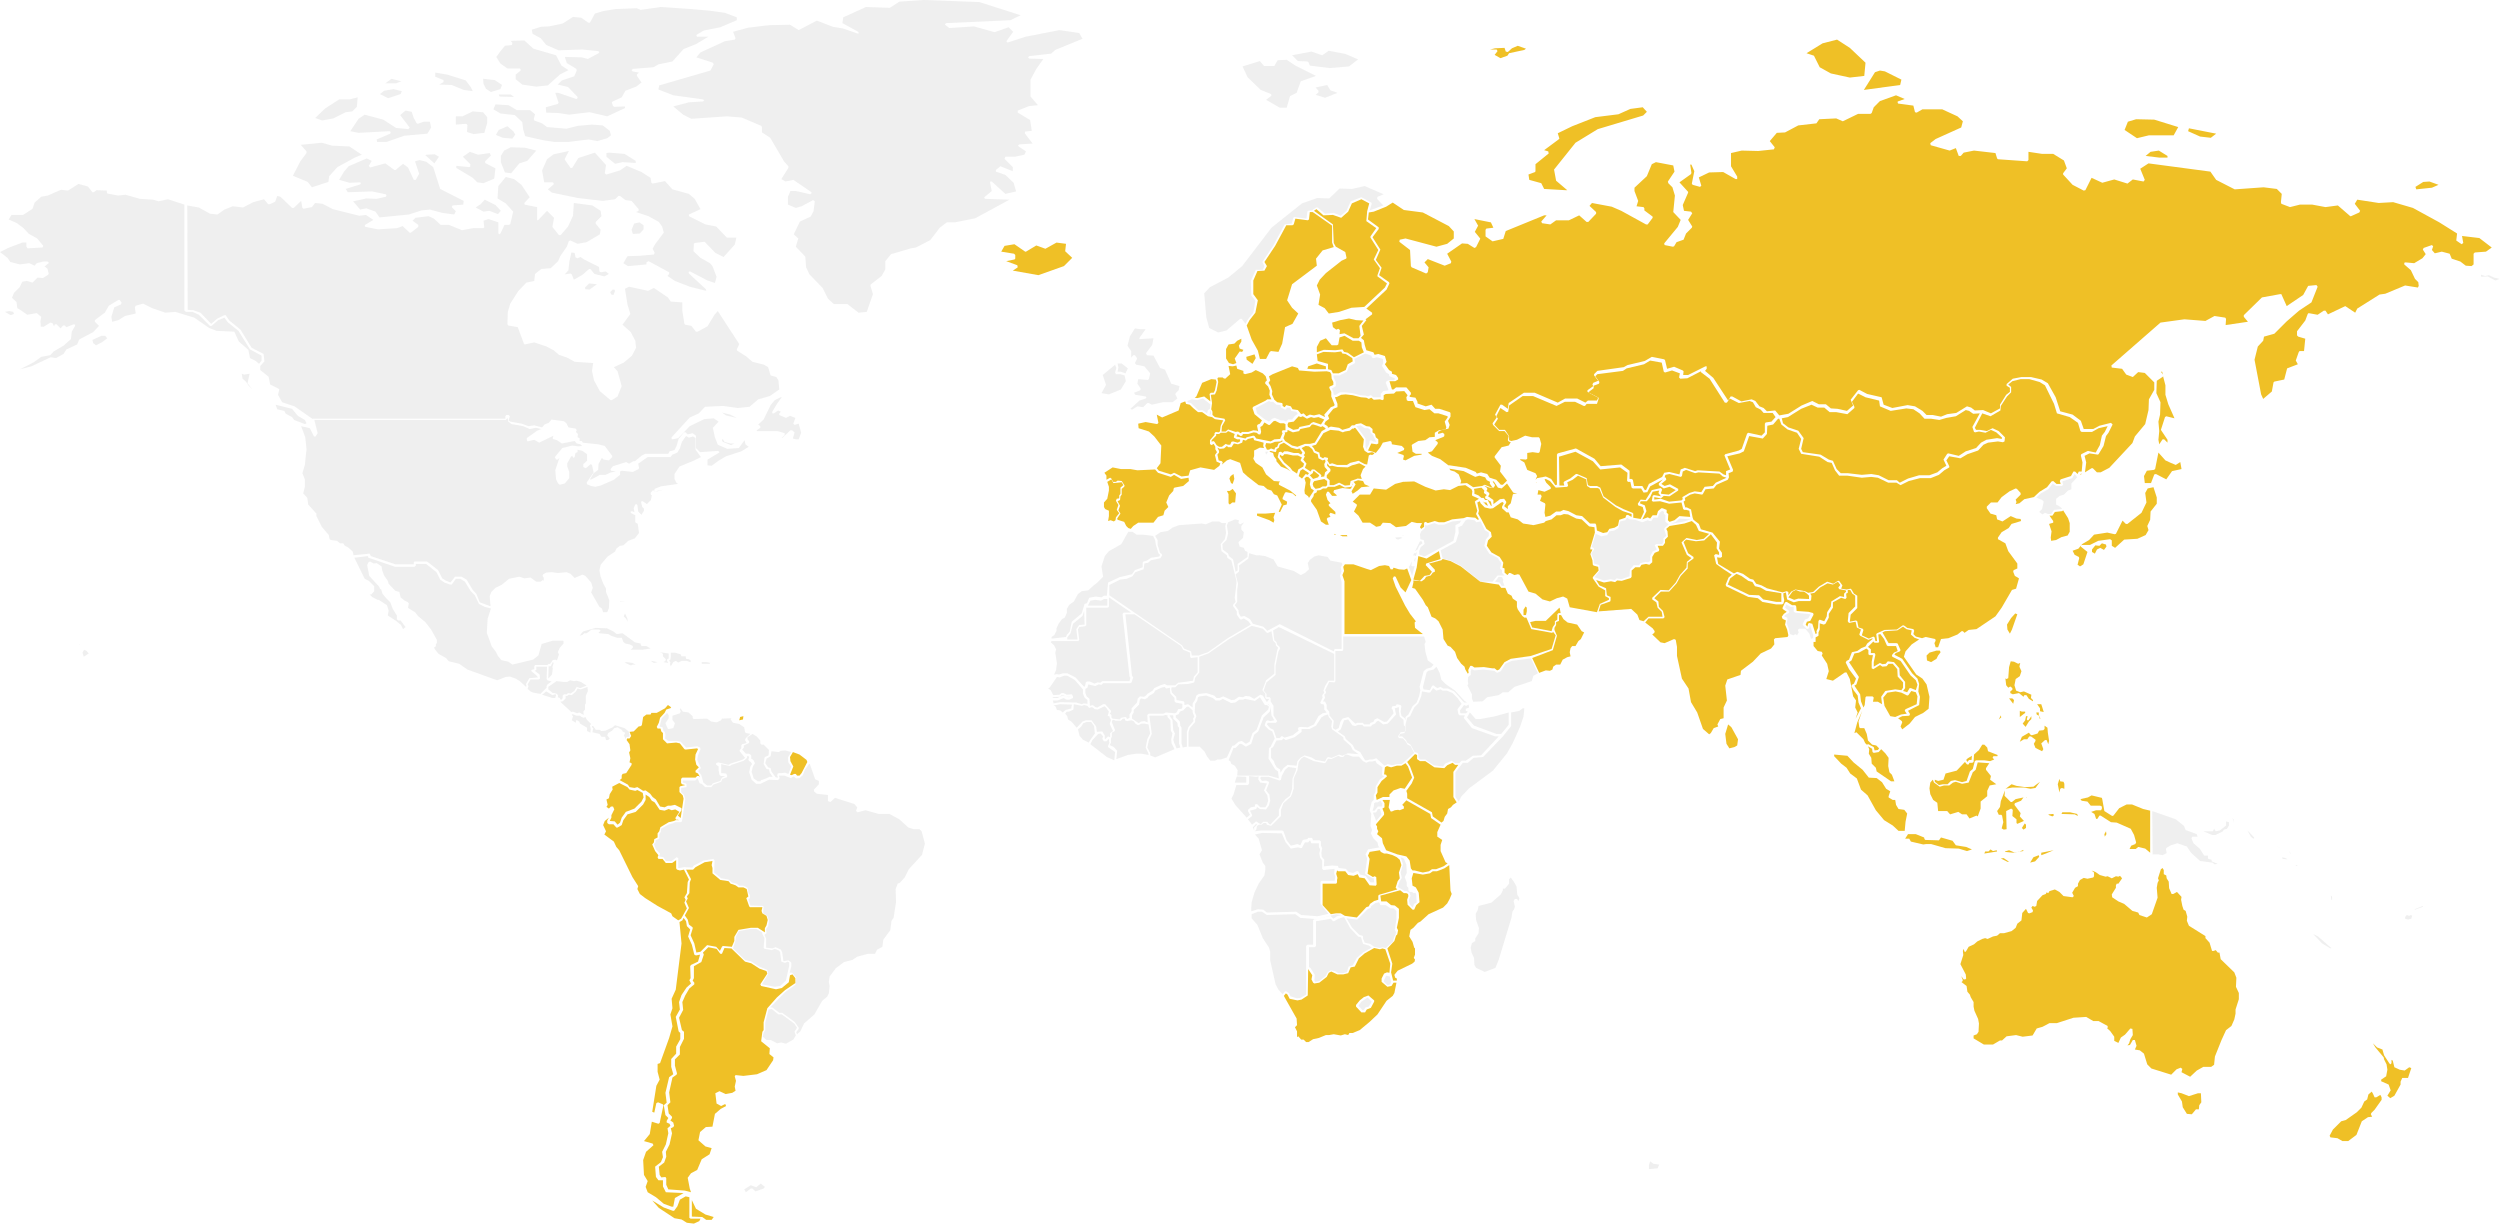 <svg clip-rule="evenodd" fill-rule="evenodd" stroke-linejoin="round" stroke-miterlimit="2" viewBox="0 0 606 297" xmlns="http://www.w3.org/2000/svg"><g fill-rule="nonzero"><path d="m476.6 184.2.4-.4 1-.6-.1 1h-.6l-.4.5zm-299.2 45.3-2.2-.2-.2.2-.5 1-.9-1-2.2-.4-1.6 1.6-1 .2-.5-2.2-.9-2 .5-1.6v-.3l-.9-.7-.3-1.2-.7-1 1-1.8-.7-1.6.4-.7-.2-.5.6-.8.1-2.6.3-.8-1.2-2.3h1.7l.6-.6 2.2-1.2 1.9-.3-.2 1 .2.7v1.3l1.9 1.6 2 .3.5.6 1.2.4.7.5h1.2l.8.4.4 1.8-.5.4.7 2 .2.2h3l-.2.9.2.6 1 .6.3 1-.3 1.3-.4.7v1l-1.7-1.1h-1.7l-3 .5-1 1.7v1zm348.8-117.3 1.2.5 1.1-.7.3 1.7-2.3.5-1.4 2-2.5-1.3-.4.1-.8 2.1h-1.5l-.2-1.7.7-1.3 1.7-.2.3-.2.8-4 1.7 1.9zm-5 13.8-.7 1.5.3 1-.7 1.2-2 .9-3.2.2-2.2 2-.8-.5v-1.3l-.4-.3-2.9.4-2 1h-2l-.2.2v.2l1.6 1.3-1 3-.8.5-.6-.4.4-1.6-.1-.3-1-.5-.5-1 1.4-.5.9-1.1 1.7-1 1.2-1.3 3.2-.5 1.8.4.3-.1 1.6-3.2.8.8h.4l3.4-2.7 1.2-2.5-.3-2.3.6-1.1 1.4-.3.8 2.5v1.5l-1.5 1.9zm-10.7 6 .1.5-.6.8-.9-.5-.8.4-.5 1-.7-.4v-.6l.8-1 1 .1.6-.6zm-179.5-54.6 1.6-1.2v-.4l-1.4-1 4.9-4.6.7-1.5-.1-.3-2.4-1.7.6-1.8-1.4-1.9 1.1-2.5-1.9-3 1.5-2v-.4l-2.6-1.9.2-1.7 1.2-.2 3-1.2 1.6-1 2.7 1.8 4.6.6 6.3 3.3 1.2 1.3v1.7l-1.6 1.3-2.6.7-7.5-2-1.4.3-.1.5 2.6 2 .2 3.9.2.3 3.5 1.5.4-.3.2-1.2-1-1.2.8-.8 4.1 1.6 1.5-.6.1-.4-1-1.9 3.6-2.5 1.4.1 1.6 1 .4-.2 1-2v-.1l-1.3-1.6.8-1.5-.9-1.6 4 .8.6 1.3-1.7.2-.2.3v1.6l1.7 1.2 2.6-.6.6-1.9 9.3-3.8h.6l-1.3 1.5.2.4 2 .3 1.4-1h3.1l2.5-1.2 1.8 1.6h.4l1.9-2v-.4l-1.6-1.5.6-.7 4.8.9 2.3 1 6 3.3h.4l1.2-1.6v-.3l-2-1.5v-.5l-.2-.3-1.7-.2.4-1.3-.9-2.4v-.8l3-2.8 1.2-2.9 1-.5 4.2.8.3 1.5-1.6 2.4.1.4 1 1 .6 2-.4 4 1.8 1.9-.7 1.7-3.3 4 .1.4 2 .4.3-.1.6-1 1.7-.6.6-1.5 1.4-1.4.1-.3-1-1.6 1-1.6-.3-.4-1.7-.2-.3-1.4 1.3-3v-.2l-2.1-2.3 2.8-2 .1-.3-.3-2h.3l.7 1.6-.6 3 .2.3 1.8.5.3-.3-.6-2 2.5-1.2 3.4-.1 3 1.7h.4v-.6l-1.5-2.5v-3.2l2.6-.6 4 .1 3.8-.4.2-.5-1.2-1.5 1.7-2 2-.1 3.2-1.7 4.4-.5.7-1 4.1-.2 1.6.7 3.7-1.8h3l.3-.2.5-1.4 1.5-1.5 3.9-1.4 2.1.9-1.7.6v.3l.1.2 3.7.5.4 1.6.4.1 1.4-.8h4.8l3.7 1.7 1.3 1.2-.4 1.5-6.2 2.8-1.3 1 .1.5 4.6 1.3 1.5-.6.7 1.9h.5l.7-.8 2.5-.5 5.2.6.4 1.3.2.2 7.1.5.3-.3v-2l3.3.5h2.7l2.6 1.6.7 1.9-.9 1.2v.3l2.3 2.5 2.7 1.4.4-.1 1.5-3 2.6 1.2 2.9-.8 3.2 1 1.3-1 2.6.5.3-.4-1.1-2.7 2-1.3 15 2 1.4 2 4.5 2.3 7-.5 3.2.4 1.2 1.2-.2 2 .1.4 2.1.8 2.4-.6h3l3.2.6 3-.4 3 2.6h.2l2-.9.2-.4-1.3-1.7.6-1 5.2.8 3.5-.2 4.8 1.4 6.4 3.5 4.3 2.7-.2 1.7 1.3.9.4-.3-.3-1.7 4.2.5 3 2.3-1.4 1-2.7.2-.3.3v2.6l-.5.4-1.4-.1-1.3-1-2.1-.7-.5-1.2-1.9-.5-1.7.4-.7-.8.3-.9-.3-.3-2 .7-.2.4.7 1.1-.8 1-2 1.2-2.1-.2-.3.1v.4l1.6 1.4 1 2.1.8.8.1.9-.2.4-3.1-.5-4.8 2-1.4.2-5.4 3.4-.5 1-2.4-1.6-4.2 2-.6-.9h-.4l-1.5 1-2.2-.4-.2.2-.6 1.6-2 2.6v1l.3.3 1.7.5-.3 3h-1.1l-.2.3-.7 2 .5.9-2.6 1-.7 2.7-2.4.5-.2.2-.4 2.2-2.1 1.8-.5-1.1-1.6-8.4.8-3.2 1.3-1.4.2-1 2.5-.7 3-3 3-2.6 3-2 1.5-3.8-.3-.4-2 .2-1.2 2.2-4 2.7-1.3-2.9h-.3l-4.4.8-4.4 4.3v.4l1 1.2-5.4.8.1-1.5-.2-.3-2.6-.4-2.2 1.2-5.1-.4-5.8.8-11.9 10.4.1.5 2.5.3 1 1.4 1.6.6 1.3-1.2 1.6.2 2.3 2.3v1.8l-1.3 2.3-.1 2.6-.8 3.4-2.5 3-.6 1.6-5.6 6-2.1 1.1h-.9l-1-1h-.3l-1.6 1 .3-2.4-.4-1.6 1.2-.6 2 .3.2-.1 1.2-2 .6-2.4.6-.8 1-2-.4-.4-2.8.7-1.5.8h-2.3l-.7-2-2-1.5-3-.8-1.1-3.4-1.9-3.4-1.5-.9-2.6-.6h-2.3l-2.1.4-1.5 1.3v.4l.8.5v1l-.9.7-1.5 2.4v.9l-2.2 1.2-1.9-.8-2 .1-.9-.7-1-.3-2.6 1.6-2.2.3-1.5.6-2-.4h-1.5l-1-1-1.8-1.1-1.8-.3-3.7.7-2.1-.8-.5-1.8-3.5-.8-1.9-1-.3.1-1.8 2.3.6 1.4-1.5 1.3-2.3-.5-1.6-.1-1.2-1h-1.7l-1.6-.8-2.6 1.1-3.2 2-2.2.4-1-1.2-2 .2-.8-.8-1-.4-1-1.3-.9-.4-2.5.5-2.2-1.2h-.4l-.6 1-3.6-5.5-2-1.7.4-.5v-.6h-.3l-4.2 2.1h-1.2l.1-.9-.2-.2-2.1-.9-1.7.5-.5-2.1-.2-.2-3-.6-1.7 1-4.2 1-.9.5-6.4.9-.8.8v.3l1 1.3-1.2.5-.2.4.2.4-1.4 1v.4l2.6 1.4-.3.7h-2.2l-.6.5-2-1h-2.9l-1.8 1-5.6-2.4h-2.6l-3.7 2.5-.2 1.4-1.4-1h-.4l-1.3 2.4.4.7-1 1.4.1.4 1.5 1.5h1.3l1 1.2-.2 1 .2.3.5.2-.5.8-1.7.4-1.7 2.2v.3l1.5 2-.2 1.4 1.7 2.2-1 1h-.5l-1.1-1.2-1.6-.5-.6-.9-1.5-.4-1 .3-.3-.4-2.4-1-3.9-.6h-.3l-2-1.5-2-.8-1-.8 1-.3 1.4-1.8v-.4l-.6-.5 2-.8.2-.2v-.5l-.4-.3-1.1.3v-.5l.7-.4 1.8-.4.3-.9-.4-1 .6-1v-.9l-.2-.2-2.5-.8h-1l-.9-1-1.4.4-2-.7v-.4l-.5-1-1.4-.2v-.3l.3-.3v-.4l-1.1-1.3h-2.5l-.6.5h-.4l-.6-2h1.4l.7-.4v-.4l-.5-.7-1-.3v-.5l-.7-.4-1-1.4.4-.6-.4-1.4-1.6-.5-.9.2-.3-.6-1.7-.5-.4-1.3-.2-1.1-.7-.6.7-.8-.5-2.1 1.1-1.4-.2-.2zm173.7 37.4-.4.3v-.2zm82.7-70.7 1.5-.1 2.2.8-1.6.7-3.8.4-.2-.6zm-50.2-11.7-1.3 1-2.6-.3-2.9-1.3.2-.7zm-9.2-1.6-1.1 2h-6l-2.9.7-3-2 .8-2 2-.6 4.4.1zm-3.7 60-.5-.7h.3zm0 .3.6 2.3v2.3l.7 2.3 1.5 3.4-2-.5-.3.2-1 3.1 1.6 2.4v.7l-.8-.8h-.4l-.8 1.2-.2-1.1.2-2.1-.2-2.3.4-1.7.1-3-1-2.2.1-3 1.5-1zm-4.2-53.3 1.2-1 2-.3 2.1 1.3v.4h-2zm-59.5-17.2-8.8 1.2 2.7-4.3 1.2-.4 1.2.2 4 2zm-8.7-2.2-3.5.4-4.6-1-2.7-1.5-1.4-2.8-1.8-.6 3.9-2.4 3.5-.9 3.1 2 3.8 3.6zm-72 27.7h-.4l-5.2-.3-.7-1.4-2.9-.8-.2-1.3 1.6-.6.1-.2v-1.7l3.2-2.6-.1-.5-1-.3 3.5-2.6.2-.2-.4-1.3 3.5-1.7 5.6-2.2 5.6-.7 2.9-1.3 3-.4 1 1.1-.9.9-11 3.3-5.4 3.3-5.2 6.5.5 2.7zm-10.4-34-3.7.8-.4.6-1.7.6-1.4-.8.7-.9-.2-.4h-1.6l1.2-.3 2.3-.1.3.9.5.1 1-.9 1.4-.6 2 .7zm-48.1 77.4h-2.8l-1.7-.1.2-.6 2.1-.7 2.2.7z" fill="#efc026"/><path d="m494.8 207.3v-.6l3-.6-1.9.8zm-122.4-90.4v.2l-.1-.1zm2-.7.3-.1 1 .5 1.4 1.6 2.8-.2.2-.3-.2-.8 1.3-.6 1.3-1 2 .9.2 1.6.8.5h1.8l.4.2.9 2.1 3 2.3 1.8 1 2.1.7v.7l-.9-.5-.4.1-.2.6-1.5.5-.3 1.4-.8.5-1.3.3-.5.8-1 .2-1.5-.6-.2-1.4-.2-.3h-1.3l-1.9-1.8-1.4-.2-1.9-1-1.2-.3-.8.4h-1l-1.4 1-1.2.3-.2-1 .2-2-.1-.3-1.2-.6.4-1.1-.2-.4h-.8l.2-1.1 1.5.4 1.5-.7v-.4l-1.1-1.1zm28.2 4.1-1.7-.3-.3.2-.2 1.2.3.2 1.7-.1 2.2.6 3-.3.4 1.6.3.2h.5l.7.2.2 1.5-2.6-.2-1.2 1-1.2.4-.4-.4.1-1.5-.4-.3v-.7l-1-.4h-.3l-.8.7-.3 1h-1l-.6.8-.6-.3-1.3.5 1-2-.4-1.4-1.2-.5.2-.5h1.5l.8-1 .6-1.3 1.6-.3-.2.6zm-51.3-6.7 3.5.6 2.8 1.4 1-.3 1.4.4.4.7.8.4-.1.4.7 1-.7-.2-1.2-.5-.6.3-2.2.3-1.5-1-1.6.1.2-.6-.6-1.6-1-.7-1-.3zm31.3 41.8-.7 1.2h-.8l-.4.5-.2 1 .2 1-.8.2-1.1.6-.6 1.2h-1l-.7.5-.2.7-.6.3-1-.1-1.6.6-1.7-3.6 5-1.9 1-3.5-.6-1.4v-.5l.4-.7v-.7l.7-.3v-1.4h.5l.6 1 1 .8 2.3.5 1.1 1.6.6.3-.8 1.6zm-33.4-19.9-3.5 1.1-.1.4 1.5 1.6-.6.8-1.2.2-1.1 1.2-1.6-.3.8-2.9.4-2.8 2 .6 3-1.8zm-38.1-29.3.4-1.1-.1-.3h.4l.3-.2v-.4l1.3.6 1.5-.3.3-.5 2.3-.5.5-.6h.4l1.8.6.4-.2.7.5v.2l-.9.5-1.7 2.8-1.2.3h-1.2l-1.8.7-1.3-.3-1.7-1.1zm-40.7 19.9-.4.3-.8-.3-.6.2.2-1.2v-1.3l-.9-.4-.3-.5v-1.1l.8-.9.4-2v-.9l-.4-1.2 1-.6.5.9 2-.2.4.7-.7.6v1.5l-.3.4v.7l-.6.1-.2.5.6 1-.4 1.2.6.8-.8 1zm53.7 84.9.3.2h1.7l.7.9 1.3.2 1-.4.4.8 1.3.2 1.2 1.7 1.5.1.2-.3-.1-1.8-.4-.2-.4.2-1.3-.8.5-3.6-.4-.8.4-.9 2.5-.4.2.4.8.4h.7l1.4.4 1 .5.7.6.4 1.3-.6 1.8.2 1.4-.5.7-.5 1.6.4.4-4.4 1.3-.2.2v1l-1 .3-1 .7-.3.6-.6.2-2.3 2.5-2.9-.4-1-.6h-1.2l-1.2.2-2-2.2v-5.2h3.3l.2-.3v-.6l.1-.5-.3-1zm-159.5-12.2h-.8l-.4.2-1.3.3-2 1.2-.3 1-.4.5v1l-.8.4-.1.8-.4.5.7 1.6.8 1-.2.5.2.4h1l.8 1h1.5l1-.7v2l.2.3.7.2 1-.2 1.2 2.4-.3.6-.2 2.7-.6 1 .3.6-.3.7.6 1.4-1.4 2.5-.7.4-1.4-1-.3-.7-3.3-1.8-3-1.9-1.3-1-.6-1.2.2-.7-1.4-2.2-3.2-6.5-.7-.8-.6-1.3-2.3-1.7.4-.8-.7-1.5.4-1 1-.8-.4.7v.6l.4.3h1.1l.7.8h.3l1-.6.4-1.2 1-1.4 2-.6 1.8-1.8.6-1.1v-1.3l.9.6.6.9.7.4 1.2 1.8 1.2.2 1-.4.7.3.9-.2 1 .6-1 1.5.2.4h.4zm249.7-69.4-1.3 1.2-1.7.3-2.5-.5-1 .9-.2.2 1.3 3 1.1.8-1.1.9-.1 1.4-1.6 1.8-1 1.8-1.7 1.9-2-.1-2 1.9v.4l1 .7.3 1.3 1 1 .2 1.2h-3.4l-1.2 1.1-1-.3-.5-1.3-1.5-1.4-7.9.6.5-1.6 2.3-.8.1-.3v-.8l-.9-.4-.2-1.7-1.6-.7-.8-1.3 1.9.6 1.7-.3 1 .2.5-.4 1.1.1 2.2-.7.2-.3v-1.5l.9-.8h1.1l.4-.6 1.1-.2.8.2.7-.6v-1.3l.6-1 1-.4.1-.4-.4-.9h1.3l.5-.7v-.8l.7-.7-.1-1.3-.3-.6.8-.7 3.6-.6 1.8-.6 1 .9.7 1.5zm82.1 48.2.3 2-.2.8-.4-1h-.4l-.9.8.5 1.4-.3.5-1.6-.8-.4-1 .4-.7v-.3l-1.1-.8h-.4l-.5.7h-.8l-1 .6.5-1.2 1.7-1 .5.6h.3l1.3-.4.4-.7 1-.1.3-.3v-.8l.7.5zm-2.2-4.9v.8l-.5-.3-.1-.5zm.3-.3v-.7l-.7-1h1l.2.6.4 1.3zm-.2 1 .3.8h-.2zm-6.1-13 1 .5.5-.2-.2.9.5 1.1-.4 1.2-1 .7-.3 1.5.4 1.3 1 .4.9-.2 1.8.8-.1.8.5.5v.3l-1-.6-.6-.9h-.5l-.2.4-1.1-.9-1.5.3-.6-.3v-.4l.5-.4v-.4l-.5-.4-.5.3-.5-.6-.2-1.7.2.2.5-.2.2-2.7.4-1.4zm4.2 13.9-.6.6-.8 1.3-.7-.8.6-.8.2-1h.4l-.2.7.1.3h.3l.7-1zm-2.8-2 .5.2h.8v.3l-1.3 1zm-1.4-2.6-.2.9-1-1.3h.8zm-5.5 6.6.5-.5zm1.8-1.9.5-1 .1.5zm-169.1-74-.8-1-1.3-.2-.4-.7-1.1-.3-.4.5-.5-.3v-.4l-.1-.3-1.2-.2-.7-.6-.6-1.3.1-.8-.4-1.2-.5-.8.4-.6-.3-1 .9-.5 4.7-1.9 1.4.4.3.6 3.7.3 3-.1.8.2.3.5.1 1.1.4.8v.7l-.9.4-.1.3.5 1v1.1l.8 2-.1.3-.8.3-1.6 1.8.2.6-1.4-.7-1.3.3-1-.2-.8.4-.7-.7z" fill="#efc026"/><path d="m327 77.2 1.7.4 1.8.1-1 1.3.3 2.4-.5.6h-1.2l-2.2-1.2-1.2.2.1-1-.4-.3-.5.2-.8-.6-.2-1.1 2-.6zm4.3 60.7 1 .3 2-1 1.4-.2 1 .2.4.8h.5l.2-.4 1.3.4 1.3.1.7-.3 1 2.8-1.4 3-1.2-1.2-1.2-2.6-.4-.1-.3.5.7 2 2.3 4.6 1.2 2 1.4 1.8-.3.3.1 1.3 1.9 1.5h-19v-12.8l-.5-1.5.4-1-.2-1 .4-.6h2.1zm-16.9 113.5v-1.4l-.5-1 .5-.5-.1-1.6-3.1-5.5.5-.6.4.3.5 1 1.9.4 1-.2 1.5-1 .1-6.4 1 1.5-.2 1 .4.8.3.2 1.2-.2 1.8-1.4.5-1 .6-.3 1.5.7h1.4l1.2-.3.6-1.4 1-.2 1-2 1.4-1.2 2.3-1.3 1.4.3.6-.2.7.2 1.2 3.5-.2 2.2-.6-.1-.7.3-.6 1.2v.8l1.4 1.2 1-.2.5-.8h.7l-.5 2.5-.4.7-1.5 1.2-2.2 3.3-1.9 1.8-2.4 2-1.7.7h-.8l-.3.5-.8-.2-1 .3-1.7-.3-1.1.2h-.8l-1.7.7-1.4.3-1.1.7h-.6l-.6-.6h-.6l-.7-.8zm16.5-6 .4-.7 1-.4.8-1.5v-.3l-1.4-1.2-1.1.4-1 .8-.9 1.1v.4l1.3 1.4zm-175.1-53.2.2 1.1-.5 1-1.7 1.7-2.1.8-1 1.4-.4 1.2-.6.5-.7-.8-1.2-.1.4-.8v-.6l.7-1.4-.3-.7h-.5l-.5.5-.6-.4.3-.5-.3-1.3.6-.3.2-1 .7-1.1-.1-.7 1.7-.9 2 1 .5.6 1.4.3.5-.2zm309.4-37.2-1.8 1.2-1.5 1.7-.4 1.3 3 4.3 1.5 1 1 1.4.7 3-.2 2.9-1.3 1-2 1-1.3 1.6-1.8 1.4-.4-.7.4-1-.1-.3-.9-.7 1-.5 1.7-.1.2-.4-.5-.8 2.7-1.4.2-2-.4-1.3.2-1.8-.4-1.3-1.3-1.3-2.4-3.5-1.9-1 .3-.4 1-.4.2-.3-.7-1.6-.3-.1h-1.9l-1.5-2.6.6-.3 3-.2 1.4-.9.8.6 1.3.3-.2 1 .9.8zm-185.2-41.2.7.8 3.1 1 .8-.5 1.7 1 1.8-.3.1.8-1.4 1.2-2.1.4-.2.2-.1.6-1 1.1-.7 1.7.5 1.1-.9.9-.3 1.1-1.3.4-1.1 1.4h-3.7l-1.2.8-.6.7-.6-.2-.5-.5-.5-1-1.6-.5-.1-.3.8-1.2-.5-.8.4-1.1-.6-1.1.6-.3.1-.9.3-.4v-1.4l.6-.5.1-.3-.7-1.1-1-.1-.4.3h-.7l-.4-.8-.3-.2-.9.5v-1l-.5-.7 2-1.3 2 .4h2.3l1.7.3zm123.1 2.4-1 1v.4l1.2.8 1.4-.4 1.5.8-1.7 1.1-1.8-.2-.1-.2.3-.8-.3-.4-2.2.5-1.5 2.4-1.2-.1-.7 1 .1.4 1.1.4.3 1.2-.8 1.7-1.8-.3v-1l-.2-.2-2.2-.9-1.8-.9-3-2.2-.8-2.1-.8-.4h-1.7l-.5-.2-.3-1.7-2.3-1h-.3l-1.4 1.1-1.4.7-.2.3.2.7h-1.2l-.1-7 4-1.2 4.2 2.3 1.8 2 4.8-.5 1.8 1.3-.1 1.9.2.3h.6l.3 1.4.3.2h2l.6 1 .9-.1.7-1.4zm50.8 38.7-1.3 1.1-.4.7-1 .4-1 .7-1.3.3-.7 1.8-.6.3-.2.4.8 1.6 1.7 2.3-.5 1.2-.5.3-.1.3.5 1 1 1.3.2 1.7.6 1.4-1.3 2.5.5-1.5-.6-1.2.2-1.7-.7-1-.8-4.2-.8-1.6h-.4l-2.9 2-1.6-.4.6-1.9-.4-1.8-1.3-2 .2-.5-.2-.4-1-.2-1-1.2v-1h.5v-1.1l.7-.4v-.8l.3-.7v-1.5l1 .3.4-.2.8-1.5v-.9l1-1.5v-1.3l2-1.1 1 .3.3-.3-.1-1 .4-.2v-.7h.6l.5.9.7.5v2.6l-1.6 1.6-.2 2 .3.4 1.6-.3.3 1.4 1 .5-.4 1.2.2.3 2 1 1-.4zm1.8-56.4 2.6 1.1 3.8-.6 1.7.2 1.5 1 1.2 1.3h1.6l2 .3 1.7-.5 2.3-.4 2.4-1.5.8.2 1 .7 1.6-.1-1.8 3.3.4 1.2.3.1.9-.2 1.6.3 1.3-.7 1.3.6 1.4 1.3-.1.3-1.1-.2-2.6.4-1.3.7-1.2 1.3-2.5.8-1.7 1.1-2.5-.6-.3.1-.9 1.4.7 1.5-1 .6-1.2 1-1.9.7h-2.5l-2.7.8-2 1-.7-.6h-2l-2.4-1.2-1.8-.3-2.3.2-3.4-.4h-1.7l-1-1-.9-2-1-.3-2-1.2-4.3-.6-.4-.8.6-2.6-1.3-1.8-2.4-.8-1.3-1-.3-1.2 1.5-.3 3.2-2 2.5-1 1.5.7h1.6l1.3 1.1h1.6l2.7.5 1.7-1.5v-.3l-.6-1.2 1.5-2 1.8.9 3.3.8zm27.7 85.6-1 .4-1.4-.2h-2l-.3.2-.5 1.9-.7.6-.8 2.3-1.1.3-1.7-.5-1 .2-.8.8h-1.1l-1 .2-1-.8v-.5l.8.3 1.3-.3.5-1.5 2.7-.7 2-2.1.5.6h.4l.2-.4h.7l.3-.2.1-1.8 1.2-1.1.8-1.3h.5l.7.7.2.9 2.3.9v.3h-1l-.2.4zm-29.6-2.6.1.8.3.2 1.2-.2.6-.7 1 1 .8 1.1-.1 2 .3 1.5.6.6.6 1.6h-.8l-3.5-2.4-.2-.9-1-1-.1-1.4-.6-1 .1-1.1-.3-.7z" fill="#efc026"/><path d="m299.2 116.1-.4 1.2-.4-.2-.4-1.1.3-.6.7-.5zm-10-17.2 1.2 1h1l1.4 1 1 .2.7.5 2 .3-.6 1.3-.2 1.4-.3.2-.7-.1-.3.3v.4l-1.1 1.3v.9l.3.3.6-.3.4.7v.6l.4.7-.5.7.4 1.6.9.4-.2.6-1.3 1-3.3-.6-2.5.7-.4 1.3-1.7.2-1.8-.9-.8.4-2.9-.9-.5-.6.9-1.2.2-4.3-1.7-2.2-1.3-1.2-2.5-.8-.1-1.1 1.8-.4 2.8.5.3-.3-.4-2 1.3.7 4-1.7.5-1.8 1.1-.4.2.6.9.2zm-94.9 88.5-.5.6h-.6l-.3-.4h-.4l-.6.3-.4-.1.8-2-.7-1.3-.1-1 .7-1.2 1.6.6 1.7 1.3.2.5zm137.1-136.2-.2 2.4 2.4 1.7-1.4 2v.3l1.9 3-1.1 2.3 1.5 2.1-.6 1.7v.3l2.3 1.7-.5 1-5 4.7-3.1.2-3 1-2.5.4-1-1.3-1.5-.8.4-2.5-.8-2.2.7-1.4 1.5-1.6 3.8-3 1.1-.5.1-.2-.3-1.4-2.3-1.3-.5-.9-.2-4.5-4.6-3.3.6-.4 1.7 1.5 2.3-.1 2 .7 1.7-1.5.9-2 2.3-1 1.9 1zm-41.8 45.2.4-.3 1.4-3.3 2.2-.9 1.1.1.2.6-.4 2-.3.6h-.7l-.3.3.2 1.8-1.5-1.2-1.7.4zm288.3 159.4 1.3 2 .3.2.2-.3v-.8l.3.2.4 1.6 1.3.6 1.2.2 1.1-.8.5.2-.8 2.4h-1.4l-.4.9v.7l-1.5 2.7-1 .6-.7-.6.8-1.3-.5-1.4-1.8-.8v-.4l1.2-.8.3-1.6-.2-1.3-.6-1.2-.1-.5-2-2.4-.6-1 1 1 1.3.5zm-2.7 9.3.4.9h.4l1-.6.3.6v.6l-1.7 2.4-.8.8-.1.3.3.6-1 .1-1.5 1-1.3 3.3-2 1.5h-1.4l-1.2-.7-1.7-.2-.2-.4.8-1.5 2-2 1.1-.3 2.7-1.9 1.1-1.1.7-1.5.7-.5.3-1.2.8-.7zm-143.4-121.3v2.1h-1.2l-3.2-.6-1-1-2.4-.1-5.2-2.5.6-1.5 1.5-1.1 1.2.5 1.7 1.2 1 .3.6 1 1.3.3 1.4.8z" fill="#efc026"/><path d="m299.3 105.2-.2.6v.3l.8.4h.7v.5l-.6.3-1.1-.3-.4.1-.3.7h-.6l-.5-.2-.9.7h-.7l-.6-.4-.5-.8-.3-.2-.4.2v-.4l1.1-1.1v-.4h.7l.4-.3h1.3l.5-.4zm-136.6 66.4-1.2.4-.4.8-1.1 1.2-.3 1.2-.5 1 .2.4h.7l.2.7.4.4v1.5l1 1 2.2-.2.9.2 1.1 1.4.3.1 2.8-.3.2.2-.6 1.3-.1 1.2.3 1.3.6.6-.8.8v.4l.6.3.5.9-.3-.3h-.4l-.4.4h-3.2l-.3.3v1l.2.3.8.2-1.2.3-.2.2v1.2l.8.8.2.8-.7 4.7-.7-.6.9-1.3v-.5l-1.6-.8-1 .2h-.7l-.8.4-1.1-.2-1-1.7-.8-.6-.6-.8-1.1-.8-.6.1-1.4-.9-.7.2-1.2-.2-.4-.6-2-1.1.5-.4v-.7l.2-.4.9-.2 1.3-2v-.4l-.5-.2.2-1-.3-1.4.3-.5-.2-1.5-.7-1 .1-.4h.6l.4-.6-.4-1 1-.1 1.2-1.2.6-.1.2-.3.3-1.9.8-.6h1l.2-.4h1.3l2-1.1.7-.8.6.4zm335.9-71.4 3.1.9 2 1.4.6 2 .3.2h2.5l1.6-.9 2.2-.5-.7 1.4-.7.9-.5 2.3-1 1.8-1.9-.4-1.6.8-.1.3.4 1.7-.2 2.2h-.7l-.3.6-.6-.6h-.4l-.6 1.1-2.5.8-.2.4.2.7h-1l-.8-.7-.4.1-1.1 1.4-1.8 1.1-1.4 1.3-2.3.5-1.2 1-.9.2.2-.5-.2-.6 1.2-1.2v-.4l-.9-1-.3-.1-1.5.7-1.9 1.4-1 1.3h-1.6l-1 1v.4l.9 1.3 1.4.4.2 1 1.3.5 2-1.3 1.4.6 1 .1.1.5-2.3.7-.7 1-1.7 1-.9 1.3v.4l1.8 1 .7 1.9 2.2 3v1.2l-.9.4-.1.4.4 1 1 .6-.7 2.5-1 .3-2.5 4.3-1.5 2.1-4.6 3.1-1.9.2-1 .7-.4-.4h-.3l-1 .8-2.2.9-1.8.2-.7 2h-.6l-.3-1 .3-.6-.1-.4-2.3-.5-.9.3-1.5-.4-.6-.6.2-.8-.2-.4-1.5-.3-.8-.6h-.3l-1.4 1-3 .1-1.8.8-.2.2.2 1.7h-.4l-.2-.9-.3-.2-1.1.5-1.7-.8.4-1.3-.2-.3-1-.3-.3-1.5-.3-.2-1.5.3.2-1.7 1.6-1.6v-3l-.8-.5-.6-1-.2-.2-1 .2-1.3-.2.3-.8-.8-1.1h-.3l-1.1.7-1.5-.5-2 1.2-1.4 1.3-1.2.2-.8-.4-2.3-.4-1 .5-.7.9v-.8l-.4-.2-1 .3-3.8-1-1.3-.7-1.3-.4-.7-1-.8-.2-1.7-1.2-1.4-.5-.8.4-3.8-2.3-.3-1.6.8.1.4-.2v-1l-.7-1 .2-1.7-1.8-2.2-2.8-.8-.5-1.3-1.3-1-.2-.5-.4-2-1-.5h-.4l-.4-1.4.4-.3-.1-.6 1.3-.8 1.1-.3 1.8.3.2-.2.6-1.1 2-.2.7-.9 2.7-1.2.3-.6-.1-1 1-.4.1-.4-1.4-3.3 3-.7 1-.5 1.3-3.7 3.3.6 1-1.1.1-2 1.4-.3 1.2-1.4h.3l.5 1.4 1.5 1.2 2.3.8 1 1.5-.6 2.4.6 1.2 4.4.7 2 1.3 1 .2.8 1.8 1 1.3h2l3.5.5 2.3-.2 1.6.2 2.5 1.2h2l1 .6 2-1 2.7-.7h2.6l2-.8 1.3-1.1 1.2-.7v-.3l-.7-1.4.7-1 2.7.5 1.7-1 2.6-.9 1.3-1.4 1.1-.5 2.4-.3 1.2.2.4-.2.1-1-1.5-1.5-1.5-.7-1.4.7-1.6-.3h-1l-.3-.5 1.8-3.5 2 .7 2.4-1.4.1-1.1 1.5-2.3 1-1v-1.3l-.7-.6 1-.8 2-.5h2.1l2.5.7 1.3.8 2.2 4.5zm-29.2 59.5-1.3.8-1-.4-.1-1.2.7-.7 1.7-.5h.8l.2.4-.6.8zm-303.7 129.5-2.1 1.2-.4 2.1h-.4l-1.9-.7-1.9-1.6-2-1.2-.5-1.3.5-1.4-.9-1.5-.2-3.6.7-2 1.8-1.6-.2-.4-2.1-.6 1.4-1.7.5-3 1.6.5.3-.2.9-4.2-.1-.3-1.2-.5-.4.2-.5 2.3-.5-.2 1-6.3.8-1.5-.5-1.9v-1.9l.6-.2 2.2-6.1.8-2.8-.5-2.9.5-1.5-.2-2.3 1-2.2 1.4-11.2-.5-5.2.7-.4.3-.6.6.8.2 1.2.8.8-.5 1.7.9 2 .6 2.4.4.2 1-.2-.5 1.7-1.7.8-.2.3.1 2.9-.3.5.4.8-1.1 1-1.2 1.8-.6 1.7.2 1.8-1 1.8.7 3.5.4.4v1.5l-1 1.8v1.7l-1.2 1.3v1.9l.5 1.8-1 .7-.9 3.8.3 2.4-.7.6.4 2.4.7.7-.4.7v.4l.7.3.2.5-.7.6.2 1.2-.6 2.7-.9 1.8.2 1.3-.5 1.2-1.4 1.1.2 2.5.6.8h1.1v1.5l.7 1.4zm1.4 1v5l.3.2h2.4l-.3.6-1.3.6-1.7-.2-1.3-.8-1.7-.3-3.8-2.5-1.6-1.8 2.8 1.7 2.2.8h.3l.8-1.1.6-1.6 1.4-.8z" fill="#efc026"/><path d="m418.5 115.8-2.6 1.2-.7.8-2 .2-.8 1.3-1.6-.2-1.3.4-1.7 1 .1.5-.3.3-3 .3-2-.7-1.6.2v-.6l1.6.3.7-.6 1.4.1 2.1-1.4v-.4l-2-1.1-1.3.4-.8-.5 1.2-1-.1-.5-.3-.1.2-.6 1-.2 2.7.7.3-.2.2-1.1.8-.4 2.2.8.8-.2 5.1.3.8.7zm45.9 52 .4 1-.2 1.9-2.7 1.2-.2.4.5.7-1.4.2-1.4.6-1.2-.2-1.4-2.5-.3-2 1-1.2 2-.3 1.4.3 1.4.7.3-.1.7-1zm-143.4-66.1-.8 1.2-1.8-.6-.5.2-.5.5-2.4.5-.3.5-1.2.2-1.3-.7-.1-.6.2-.5 1.3-.2 1.2-1.3.5.2.5-.2 1 .6 1-.4.7.2 1.1-.2zm175.8 23.3h.7l.6-.9 1.8-.2.2-.2 1.2 1.9.4 1.2v2.1l-.5.9-1.5.4-1.3.7-1.2.2-.1-.8.2-1.5-.6-1.8 1-.3v-.4zm-173.5-65.1-2.7.8-1.6 2 .2 1.7-6 4.5-1.2 3.9 1.2 1.8 1.5 1.4-1.4 2.5-1.8.8-.7 4-.9 2-1.8-.2-.3.2-.9 1.7h-1.5l-.5-2-1.5-2.7-1.2-3.4.7-1.3 1.4-1.8.6-3-1.1-1.5v-3.3l1-2.3 1.7-.1.6-1.1-.6-1 2.6-3.9 2.7-5h1.5l.3-.2.4-1.4 3 .4.3-.2.2-1.8h.7l4.7 3.3v4.1zm-18.9 26.9-.8 1.4-1.4-1-.1-.7 2-.6zm-3-2-.3.5-.6-.1-1.2 1.7.4 1.1-.8.3-1-.3-.7-1.1v-2.3l.6-1.1 1.4-.2.7-.7 1-.5v.7l-.6 1 .2.7zm3.6 19.8-.3-.2-.9-.1-1.2.4h-1.5l-.4.3-.6-.4-.6.1-1.8-.6-.6.5h-1l.1-1.3.8-1.4-.2-.4-2.3-.4-.6-.5v-.8l-.3-.6.2-1.5-.3-2 1-.1.4-.9.4-2.1-.2-.9.2-.2h1.1l.2.2.4.1 1.2-1.1-.4-2 1 .1.9-.2.2.8 1.5.5v.6l.4.2 1.6-.4 1-.6 1.7.8.7.7.3 1-.4.4v.4l.7.7.4 1-.1 1 .5 1.1h-1l-.4.3-3 1.5-.2.3.5 1.5 1.8 1.5-.5.8-.5.2-.2.3z" fill="#efc026"/><path d="m464.4 167.3-1.2-.5h-.3l-.6 1-1-.3.5-.7v-1.5l-1.3-1.6-.1-1.7-1.3-1.5-1.5-.2-.5.6-.8.1-.6-.3-1.5.9v-1.1l.4-1.8-.2-.4h-.9v-.9l-.7-.6 1.3-1.3.3.3h.9l.2-.2-.2-1.8.5-.1.9 1.2.7 1.6.3.1h1.9l.4 1.2-.9.4-.5.6.1.4 2 1 2.4 3.5 1.3 1.2.4 1.1zm23.3-14.7-.5 1-.6-1-.1-1.2 1-1.6 1-1.1.5.2zm-308.5 22 .2-.8.8-.2-.1.8zm166.3-56.6 2.5.9 2-.3 1.5.2 2-1 1.7-.2 1.5 1 .2.5-.1.8.1.3 1.6.7-.8.5-.2.2.6 2.2-.3.8.7 1.3-.3.1-.6-.5-2-.2-.8.3-2.8.3-1.9.7h-1.3l-1-.3-1.7.5-.5-.3-.4.2v1l-.7.5-.3-.4.5-1h-1.2l-1.3-.3-1.4 1-2.4.3-1.4-1-1.8-.1-.6.8-1 .2-1.5-1h-1.8l-1-1.7-1.1-1 .7-1.4v-.3l-1-.7 1.7-1.7h2.5l.9-1.5 3 .3 2.2-1.4 1.9-.5 2.7-.1zm-16.4.9-1.2.8-.3-.6 1-1.7-.5-.6 1.1-.4 1.2.2.4.8 1.2.5-2 .2zm91.3 62.2-1.2.3-.7-1.1-.3-2.4.7-2.3.8.7 1.6 2.9-.2 1.5zm-91-98.5.6.4.1 1.2.5 1.2-2.4 1.2-1.5-1.1-.9-.2-.4-.6-1.7.2-2.8-.1-1.7.6v-1.3l.8-1.5 1.4-.6 1.4 1.7h1.3l.3-.2.3-1.7 1.2-.4 2 1.2zm-1.6 4.2.1.8-1.2.7-.5 1.4-1.7.8h-1.4l-.4-.8-.8-.2v-1.3l-2.5-.7-.2-1.6 1.6-.6 2.8.1 1.5-.2.3.5.8.1z" fill="#efc026"/><path d="m451.4 172.3-.9 2.6.2 1.4.2.2h1l.6 1.4.3 1.6 1 1 1 .2.7.7-.3.4-.8.1-.2-.8-1.3-.7-.4.1-.4-.4-.4-.9-1.7-1.7-.5.2.7-2.6zm.3-.8-.6-1.5-.2-1.7-1.4-2.1.5-.3.6-1.8-2.4-3.6.6-.4.7-1.7 1.1-.2 1.8-1 .5.4v1l.3.2h.8l-.3 1.6v1.6l.4.2 1.6-1 .6.4 1-.1.5-.6h1l1.1 1.3.1 1.8 1.3 1.4v1.3l-.4.6-1.5-.2-2.4.4-1 1.4.2 1.8-1-.6h-1.2l.2-1-.3-.3h-1.5l-.2.2-.2 1.9zm-92.6-45.6-.8-1.4.2-.7-.4-2 .6-.3.2.5 1 1 1.3.3.7-.1 2-1.4.4-.1.2.3-.4.8v.4l1.1 1h.5l.5 1.2 1.7.5 1.3 1 2.5.4 2.6-.6.4-.4 1.4-.4 1.2-1h1l.8-.3 1 .1 2 1 1.3.2 1.8 1.7 1.3.2.1 1.3-1.1 3.7v.4h.5l-.5 1.1.5 1.5.1 1.1.2.2 1.1.3.1.9-1.4 1.6v.3l1.4 2 1.6.9v1.4l.9.5v.4l-2.2 1-.7 2-6.6-1.2-.6-2.1-1-.5-1.5.4-1.7.8-1.8-.5-1.7-1.4-1.7-.5-2.2-4.1-.4-.1-.8.2-1-.5h-.3l-.4.5-.7-.6v-1l-.5-.2.2-1.2-.9-1.4-2-1.1-1.1-1.6.3-1.3.9-.9-.2-1.1-1.1-.8-1.2-2.3zm2.5-3.3h-.2l-.8-1.4h-.6l-.4-.5h-.5l-.7-.6-1-.4v-.7l-.1-.5 1.8-.3.7.7-.1.6.7.5-.4.4v.4l1.4.8zm-45-7h.5l.6.6-.2 1.2.3 1 .7.5-1.2 1.8-.2-.4-.8-.6-.1-.8.3-1.9-.3-1zm-149.1 173.4-1.5-.4-4-.3-.5-1.1v-1.6l-.2-.3-1 .1-.4-.6-.2-2 1.3-1 .5-1.4-.1-1.2.9-1.8.6-2.7-.3-1.2.6-.3.2-.3-.2-.8-.7-.5.4-.6v-.3l-.8-.8-.3-2 .7-.7-.3-2.4.8-3.6 1-.7.1-.3-.5-1.9v-1.5l1.2-1.2v-1.8l1-2v-1.7l-.5-.4-.7-3 1-1.9-.2-1.9.7-1.6 1-1.7 1.2-1v-.4l-.4-.5.3-.6v-2.9l1.8-1 .6-1.8-.2-.5 1.3-1.3 2 .4.9 1.2h.4l.6-1.4 1.7.1 3.3 3.2 1.5.4 2 1.3 1.7.6.2.6-1.7 2.6.2.4 3.6.8 1.4-.3 1.7-1.4.3-1.7.6-.2.7.9v1.2l-2.5 1.7-2 1.8-2.3 2.6-.9 3.4v1.9l-.3.4-.3 2.3 2.1 1.7-.1 1.4 1 .8-.1.7-1.6 2.4-2.3 1-3.3.4-1.9-.2-.2.3.3 1.1-.3 1.4.2 1-.8.5-1.6.3-1.5-.7-1 .5.3 2.5 1.1.6 1-.5.2.5-1.3.7-1.4 1.2-.6 3.1-1.6.1-1.4 1.2-.4 2 1.7 1.5 1.5.4-.5 1.5-1.9 1.2-1.1 2.6-1.5.8-.8 1.1.5 2.6zm5 6.7h-1.3l-1-.7-2.5-.1v-4l1 2.1 2.3 1.4 2 .6zm302.9-57.7h.2l.2-.4-.4-1 .6.8h.4l.2-.2-.1-1-1.3-2.5.7-2.2-.1-1 .2-.5.2.7h.3l.7-1.2 1.3-.6.8-.7 1.2-.6.7-.2.6.2 1.3-.6 1-.2.7-.6h1l1.8-.5 1-.8.4-1 1-.8.2-1.8.9-1 .5 1 .3.1.8-.3.1-.4-.4-.7.3-.4.5.2.4-.2.2-1.2 1.3-1.4.8-.3.2-.4.4.2.3-.5 1.3-.4 1.1.6 1 1 2.2.3.3-.3-.4-.8.7-1.2.7-.4v-.6l.5-.9.9-.5.9.2 1.4-.3.2-.3v-.9l-.6-.5 1 .4 1 .7 1.4.4.5-.1 1 .5 1-.5.6.1.4-.2.5.6-.9 1.3h-.4l-.2.4v.6l-1 1.6.1.7 1.5 1 1.4.6 2 1.7 1.4.4.3.6 1.8.6 1.2-.8 1.4-4-.2-2.4.2-1.2.3-.6-.2-.5.7-2.2.4-.3.3.5v1l.6.3.1.7.5.8.1 1.6.6 1.4h.4l.9-.5 1.1 1.2-.1.7.3 1.5.3.9.5.3.4 1.4-.1 1 .5 1.2 4 2.5v.5l1 1.1.6 2h.4l.5-.2.5.6h.4l.3 1.6 3.3 3.2.5 1.3-.1 2.2.7 1.5v1.5l-.8 2.5v1l-.3 1.4-.7 1.6-1.3 1-1.1 2.4-1.6 4-.2 2-.7.5h-1.9l-1.6.9-1.6 1.5-2.1-1.1.2-.8-.4-.3-1 .4-1.3 1.3-4.8-1.5-1-1-.8-2.6-1-.8-1.2-.2.4-.9-.4-1.4h-.5l-.7 1.2-.6.1.4-.5.3-1 .6-1-.1-1.5-.5-.1-1.3 1.5-1 .7-.6 1.3-1-.5v-1l-1-1.4-.7-.6.1-.2v-.4l-2.2-1.2h-1.3l-1.7-1-3.1.2-4 1.3h-1.8l-1.7.9-1.4.4-1 1.7-2.4.3-1.6-.4-2.3.3-1.1 1h-.5l-1.7 1h-2.2l-2.5-1.5v-.7l.8-.3.4-.6.1-2-.2-1.1-.9-2-.2-1v-1.1l-.7-1.2-.2-.6-.6-.7-.2-1.4-1.3-1zm53.4 27 1.8.7 2.2-.7h.7l.1 2.2-.5.7-.1 1h-.7l-1 1.2-1.2-.1-1-1.6-.2-1.4-1-1.7v-.5zm-109-125.7-.8.7-.7 1.7.1.4 5.4 2.6 2.3.3 1.1.9 3.3.6h1.5l.3-.2.2-.8-.2-1v-.7l.6-.2.3 1.7 1.6.7 1.2-.3h2.7l.3-.2.1-1.1-.3-.5 1-.2 1.4-1.3 1.8-1 1.3.3 1.2-.7.6.8-.5.6.2.4 1.6.3.1.3-.5.5v.8l-1-.2-2.1 1.3-.1 1.2-.9 1.4-.1 1-.6 1.2-1.1-.4-.3.3-.1 1.7-.4.8.1.5-.3.2-.8-2.5-.8-.2-.2.2-.2.7-.4-.5.3-.7.8-.2.8-1.5-.1-.4-1.1-.3-2.9-.2-.1-1.1-.2-.3h-.8l-1.3-.8-.4.1-.6 1.3v.3l1 .7-.7.5-.5.7.2.5.8.4-.2 1 .5 1.2.3 1.4-.2.4-3 .3-.3.3.1 1.2-.8 1-2.5 1.2-1.9 2-2.9 2.2-.1 1-3.2 1.1-.5 1.5.4 3.6-.8 1.7v2.6l-.8.2-.7 1.3.2.5-1.1.4-.7 1.2-.4.3-1.5-1.3-1.4-4-1.5-2.5-.6-3.3-1.6-2.4-1.2-5.5v-2.2l-.3-1.7-.4-.2-2.3 1-1-.2-2-1.9.5-.4.1-.4-.5-.7-1.8-1.4.8-1h3.6l.3-.3-.4-1.5-1-1-.1-1.3-1-.8 1.6-1.6h2l1.8-2 1-1.8 1.7-1.8v-1.4l1.4-1v-.4l-1.3-.9-.5-1.2-.6-1.5.6-.6 2.4.4 2-.2 1.6-1.5 1.5 2-.1 1.4.6 1v.6l-.8-.2-.4.3.5 2.1 1.8 1.3z" fill="#efc026"/><path d="m363.1 118.2.9.2 1.3-1.2 1.5 2.2 1 .3h-.9l-.2.2-.5 2.1-.7.7v.7l-.9-.7.5-.8v-.3l-.5-.7-1 .1-1.6 1.2v-1l-1.3-.9.3-.4v-.4l-.7-.5.2-.3v-.4l-.8-.6 1.3.5h1.1l.3-.6-.6-.9h.3zm-3.7 3.3.4.3h.5l.4.8-.5-.2zm150.2 72.3.5 2.8 1.9 1.2.3-.1 1.4-1.8 1.8-.9h1.3l2.7 1.1 1.7.4v10.2l-1.2-1-1.7-.4-.6.5h-1.5l.4-.8 1-.4.2-.4-.5-1.8-.8-1.5-3.4-1.5-1.4-.1-2.5-1.6h-.3l-.5.8h-.3l-.4-1.2-.8-.5 1.2-.4h1.2l.2-.4v-.5l-.4-.2h-2.3l-.8-1-1.4-.2-.3-.4 1.8-.4.9-.5 2.5.6zm1 8.4-.4.6-.1-.6.4-.7zm-7.1-4.9.2.5-.8-.4-3.2-.1.2-.4h1.9zm-4.3-5.2-.4-2 .4-1.3.2.6.8.1.2.5v1.2l-.6-.2-.4.2zm-1.3 5.5-.4.3-.8-.3-.2-.2 1.2-.1zm-11.9-6-.1 1.3 1.5 1.5h.3l.9-.7 1.9-.4-.6.8-1.5.6-.1.4 1.5 2-.2.8 1 1.1-1.6.7-.2-.2v-.9l-1-.8.1-1.5-.4-.3-1.2.6v.2l.1 4.2-.7.1-.5-.3.4-1.5-.3-1.6-.2-.2h-.6l-.4-.9.7-1 .2-1.4zm4.8 8 .3.3v.8l-.6.4-.4-.4zm.3-6.4h.2v.1zm-5-2 .2-.1 1.3-1 1.2.4 2.1.3 2-.1 1.6-1.2-1.1 1.5-1.2.2-1.6-.3h-2.8zm6 17.9.8-1.3 1.3-.5.1.4-1 1.1zm-1.6-3.1-.1.3-2.4.4-2-.2v-.1l1-.3 1.2.5 1.2-.1zm-3.5 2.9h-.4l-1.6-.8.7-.1zm-4.5-3 .6.4.9-.2.1.3-3.1.5.2-.5h.8zm-3.1-8-.3-.2-1.7.7-.7-1h-1.1l-.9-.6-2 .6-.7-.8h-2.2l-.2-2-1-.7-.7-1.4-.2-1.4.2-1.4.6-.7.3.7 1.4 1 1-.3h1.3l.9-.7.7-.2 1.5.5 1.6-.3 1-2.5.7-.6.5-1.8 2.8.2-.8 1.2v.4l1.2 1.5-.2.9 1.5 1.1-1.6.3-.6 1.3v1.3l-1.6 1.3v1.7zm-12.9 5.5.2.2 3.3.1.5-.7 2.8.8.8 1.1 2.5.4 1.4.6-1.2.4-2-.6-3.2-.1-3.5-1h-1.2l-.7.1-3-.7-.4-.7h-1l.7-1.1h1.9l2 .8zm-4.8-2h-1.5l-1.4-1.3-2.1-1.3-2-2.4-2-3.6-1.6-1.4-1-2.7-1.6-1.2-.9-1.4-1.3-1-1.7-1.8v-.4l3.2.3 1.5 1.6 2.2 1.8 1.5 1.9 1.9.1 1.3 1 1 1.6 1 .6-.4 1.2v.3l1 .6h.6l.2 1.2.6 1 1.4.2.7.9-.4 2zm-130.1-92.2.8-1.7 1.3.2.4-.2v-1l-.6-.5-.2-.8-.6-.4v-.8l-.7-.6-.8-.1-1.3-.7-1.2.2-.4.3h-.6l-.6.6-1.7.5-.8-.5-2-.3-.7.3-.1-.4-.8-.5.3-.6.9-.7-.3-.8 1.3-1.6 1-.4v-.8l-.6-1.6.5-.1 1-.5 1.1-.1 1.7.2 2 .5 1.3.1.6.3.6-.3.6.5 1.5-.1.6.2.3-.2v-1l.5-.3 2-.1.5-.5 2-.1.8 1-.3.5.1.7.3.2h1.2l.6 1.5 2.2.7 1.2-.2 1.2 1h1l2.2.7v.3l-.7 1 .4 1.4-.2.5-1.6.2-1 .6v1l-1.3.1-1 .7-1.7.2-1.4.8-.2.2.2 1.6.8.5h1.4v.2l-1.8.3-2.1 1.1-.6-.2.2-.8-.1-.3-1.5-.5 1.6-.7.1-.4-.6-.6-2.4-.4-.1-.6-.3-.2-1.8.4-.6 1.1-1.1 1.4-.7-.3z" fill="#efc026"/><path d="m439 154.9-.4-1.3-1-1.2h-1.5l-.3.3.2.6-.4.7-.4-.3-.5.3-.8-.3-.3-1.3-.5-1.3.2-1-.1-.4-.7-.3.2-.3 1-.6v-.4l-1-.8.3-.8 1 .6h.8v1.1l.3.3 3.8.4-.6 1-.8.3-.5 1v.3l1 1 .5-.2.2-1 .8 2.6v.8h-.2z" fill="#5b5b5b" fill-opacity=".1"/><path d="m288.9 96.8 1.3.2 1.4-.4 1.8 1.4-.1 1.1-.5.3-.2.8-1.1-.8-1 .1-1.8-1.8-.8-.2-.1-.3z" fill="#5b5b5b" fill-opacity=".1"/><path d="m283.6 166.7v.6l.1.8 1 1.1v.8l.3.3 1.6.3v.9l-.2.3-.8.1-.4.8-.4.2-2.2-.2-.6.3h-3.6l-.3.3.1 1.8-.8-.3-.8.1-.6.4-1.6-1.1v-.8l.4-.7v-.6l1.3-1.3.2-1.2.3-.3.9.2.6-.3.4-.5 1.2-.7.3-.6 1.5-.7.8-.2.4.4z" fill="#5b5b5b" fill-opacity=".1"/><path d="m331 113.1-.6.6-.6 1.5.3.9-1-.1-1.7.6-.2 1-1.2.1-1.4-.7-1.3.6h-1v-1.2l-.7-.6v-.6l.9-1v-.5l-.8-.8v-.6l.6.7.6-.1 1.3.3 2.5.1 1-.5 1.8-.5z" fill="#efc026"/><path d="m312 110.1 1.4.3h1.2l1 .5-.3.5v.3l.8.7-.2.7-1.2.7-.3 1-1.1-.7-.6-.8-1.4-1.2-1.1-1.5.1-.4.4.3h.3l.3-.4z" fill="#efc026"/><path d="m333.6 199-.8-2 .8-.1.4-.8h.5l.4 1.3z" fill="#5b5b5b" fill-opacity=".1"/><path d="m289.1 172.2v.5l.4 1-.3.5.1.6-1.2 1.4-.4 1.2v3.6l-1 .2-.3-1v-3.8l-.3-.5-.1-1-1-1v-.5l.7-.3.3-.6.8-.3.9-.9h.4z" fill="#5b5b5b" fill-opacity=".1"/><path d="m438 143.9.5.5v.8l-2.6-.1-1 .3-1.4-.6 1-1.4.8-.4 1 .4h1z" fill="#efc026"/><path d="m153.4 161.1-.5.2-1.5-.7.5-.1 1.4.2.8.4z" fill="#5b5b5b" fill-opacity=".1"/><path d="m325.8 222.3 1.5 2.7 1.9 2 .7.2.5 1.6 1.4.4.7.5-2 1.1-1.6 1.4-1 1.8-1 .3-.4 1.3-.9.3h-1.2l-.8-.5-1-.2-.7.4-.6 1-1.5 1.2-1 .2-.2-.4.1-1.3-1-1.6-.4-.3v-4.8h1.4l.3-.3v-6l3.6-.6.5.6h.3l1-.6z" fill="#5b5b5b" fill-opacity=".1"/><path d="m174.8 185.2 2.1.5.4-.3 3-1 .8-.7v-.4h.3l.2.2-.2.6.2.4.4.2.3.5-.4.6-.3 1.4.6 1.8 1.1 1h1l2.1-1 2.2.1.4-.5-.2-.6h1.3l1.6.6.7-.4.6.5.8-.1.8-.7.5-1.3 1-1.4h.2l1.3 3.7.9.4v.8l-1.2 1.3v.4l.7.6 2.7.3v1.5l.6.2 1.1-1 4.7 1.5.7.8-.3.9.4.3 1.9-.5 3.2.9h2.6l2.4 1.3 2.2 2 1.3.4h1.4l.5.5.8 3-.7 2.7-3.2 3.5-1 2-1.2 1.3-.5.2-.5 1.3.1 3.2-.6 3.8-.5.7-.3 2.3-1.7 2.3-.2 1.7-1.3.7-.5 1h-1.7l-2.6.7-1.2.8-2 .5-2 1.5-1.5 2-.2 1.3.2 1-.2 1.8-.4.8-1.2 1-1.9 3.3-2.5 2.2-.9 1.9-.8.7-.2-.5.6-.8v-.3l-1-1.4-3-2.2h-.7l-1.7-1.3h-.5l3.6-3.7 2.5-1.8.2-1.7-1-1.2h-.6l.4-1.5v-1l-.7-.5-1.2.2-.3-2.1-.3-.7-1.3-.6-.8.3-1.5-.2v-2.2l-.4-.9.5-.4-.1-1 .5-.7.2-1.3-.4-1.2-1-.6v-.6l.1-1-.2-.2-3-.1-.5-1.5.4-.3v-.7l-.4-.6-.2-1.2-1-.5h-1l-.7-.5-1.1-.3-.8-.7-1.8-.3-1.7-1.4.1-3-.3-.3-2.4.4-2.3 1.2-.4.5-2-.1-1 .2h-.4v-2.4l-.4-.2-1.2.9h-1.4l-.6-.9-1-.2.2-.7-1-1-.5-1.3.4-.4v-.5l.9-.4v-1.1l.4-.6v-.7l1.8-1 1.3-.4.3-.2h1.4l.3-.2.8-5.4-.3-1-.7-.7v-1l1.3-.2v-.7l-.2-.2-.7-.2v-.5h3l.6-.5.5 1.2.5.1.8.8h1.5l.5-.6 1.9-.7.3-.7 1.1-.4.1-.3-.3-.6-1.2-.1v-2.2z" fill="#5b5b5b" fill-opacity=".1"/><path d="m152.1 150.7-.3-.7-.6-.6.3-.7.6 1.3z" fill="#5b5b5b" fill-opacity=".1"/><path d="m151.6 145.7-1.3.1v-.1z" fill="#5b5b5b" fill-opacity=".1"/><path d="m332.4 86.2.2.5.4.1.8-.2 1.4.4.1.9-.3.8 1 1.6.7.4.1.5 1.1.4.3.3-.4.3h-1.2l-.5.2-.2.4.7 1.8-1.3.2-.6.7v.8h-1.9l-.3-.4-.3-.1-.6.3-.6-.2-1.3-.1-1.8-.5-1.8-.2h-1.3l-1 .6h-.5l-.1-.7-.4-.8 1-.6v-1l-.5-1-.1-.6h1.5l1.8-.9.5-1.3 1.3-.7.2-.3-.2-.8 2.6-1.3z" fill="#5b5b5b" fill-opacity=".1"/><path d="m132.9 164.5.1-3h.5l.5-1 .2.2-.3 1 .1.3-.2 1.5z" fill="#5b5b5b" fill-opacity=".1"/><path d="m334.6 194.1.5.7-.1.7h-1l-.8 1h-.5l.3-.9.1-.9.3-.2h.5z" fill="#5b5b5b" fill-opacity=".1"/><path d="m316 110.3.3-.3v-.4l-.8-1 1-.5.8.1.8.7.4.8.9.4.2 1 1 .5.6-.2.1.5-.3.6.1.7.7.8-.6.5-.2 1-.8.1.1-.4-.3-.3-1.4-1.1h-.6l-.3.5-1.4-.9.4-1-.8-1 .4-.8z" fill="#efc026"/><path d="m328.2 103.7.4.1 2 2.7-.2 1.8.4 1 .8.5 1-.2.5.2v.2l-.5.3-.4-.1-.4.2-.4 2.2-.6-.1-1.5-.8-2 .5-.8.5h-2.4l-1.2-.4-.6.2-.6-1 .2-.1v-.4l-.8-.2-.4.3-.7-.4-.2-1-1-.4-.3-.6-.5-.6 1-.3 1.8-2.8 1.7-.8 2 .2 1 .4.5-.2 1.2-.2.6-.5h.4z" fill="#efc026"/><path d="m259.9 170.8-.2.5v.4l-1.4.4-.7.6-.6-.5-.8-.1-.3-.8-.5-.3 1.6-.3z" fill="#5b5b5b" fill-opacity=".1"/><path d="m131 168.2-1.7-.3-.7-.3-.7-.6.2-.7-.2-.4.7-1.2h2l.3-.2-.1-1-1.2-.9.4-.2v-.8h2.6l-.1 3 .2.3 1 .3-1 .7-.2.4v.4z" fill="#5b5b5b" fill-opacity=".1"/><path d="m327.9 117.4-.4 1-.3.1-1.8-.2-2 .5-.2.5.9.8-.4.1h-.8l-.8-1h-.4l-.3.7.4 1.3.7.8-.4.2v.4l1.6 1.5v.6l-1.2-.4-.3.4.3.6-.7.2-.2.3.5 1.4h-.7l-1.2-.8-1-2.8-1.4-2v-.4l.6-.9.1-.6.7-.4v-.4l.8-.1.7-.4h.8l.4-.4h1.6l1.2-.5 1.3.7 1.5-.2.3-.3v-.5z" fill="#efc026"/><path d="m323.5 129.4.4.2h-.5z" fill="#efc026"/><path d="m324.8 129.7h1.7l.1.3h-1.2z" fill="#efc026"/><path d="m302.1 188.3v1.4h-2.8l.5-1.5z" fill="#5b5b5b" fill-opacity=".1"/><path d="m186.4 181.8-.1 1.3-.9.4-.1.3-.2 1.4.7 1.2.6.1.2.8.7 1h-.8l-.8.4-1.2.4-.2.3h-.6l-1-.7-.5-1.6.3-1.3.5-.8-.4-.8-.5-.3v-.8l-.5-.4h-.8l-.9-1 .4-.5v-.5l1.3-.6v-.4l-.4-.5v-.5l1.2-.8 1 .6.9 1v.7l.3.3h.5z" fill="#5b5b5b" fill-opacity=".1"/><path d="m277.7 79.8-1.5 2.1v.3l3.4-.2-.3 1.6-1.5 2 .2.5 1.6.1 1.6 3 1.2.4 1.5 3.4 2 .6-.2 1-.7.7-.1.3.5 1-1.2.9h-2.3l-2.7.6-.7-.4h-.4l-1 1-1.4-.2-1.3.8-.4-.2 2.2-2 1.5-.5.2-.3-.2-.2-2.5-.4-.3-.5 1.5-.6.1-.4-.8-1.2.2-1.1 2.3.2.3-.2.3-1.4-1.4-1.7-2-.4-.3-.4.5-1v-.2l-.5-.7h-.4l-.5.6v-1.6l-.9-1.3.6-2.3 1.2-1.9 1.3.2z" fill="#5b5b5b" fill-opacity=".1"/><path d="m273.4 89.3-.6 1.2-1.1-.4h-.8l.2-1-.2-1h1z" fill="#5b5b5b" fill-opacity=".1"/><path d="m305.1 188.2-.1.7.5.8 1.6.2-.7 1.7.8 1.2.2 1.3-.3 1-.4.6h-1.2l-.8-.8-.5.1v.5l-1 .2-.6.5-.1.4.5.9-.8.7-2.7-3-1-1.6.5-1 .7-2.3h2.8l.3-.4v-1.8l1.6.2z" fill="#5b5b5b" fill-opacity=".1"/><path d="m263.6 171.1.4.5.7-.2.7.5.7.1 1.6-.8.4.3.7 1-.3 1 .5.2v.3l.3.5-.3 1 .8 1.7-.7.5v1l-.5-.2-.7.7-.1-.2v-.7l-.6-1-1.3.1-.2-1.3-1.1-1.5h-1.4l-.8.3-1.4 1.5-1.3-1.5-.8-.5-.2-.8-.5-.6.4-.5h.5l1.1-.5.1-1.3 1.9.4.6-.2z" fill="#5b5b5b" fill-opacity=".1"/><path d="m255.2 169.2v-.2l1.7-.1.5-.4h.3l.6.3-.7-.2-1.3.6z" fill="#5b5b5b" fill-opacity=".1"/><path d="m258.4 168.9h1.1l-.4.1z" fill="#5b5b5b" fill-opacity=".1"/><path d="m237.4.5 10 3.2-2.5 1.2-15.5.7-.3.2v.2l1 .8 6-.4 5 1.4 3.4-1.2 1.1 1.1-1.6 2.2v.3l.3.1 4.3-1.4 8.2-1.6 4.8.7.8 1.4-6.6 2.7-1 .9-5.3.6-.3.3.3.3 3.4.1-1.7 2.4-1.4 2.6v4.1l1.8 2.1-2.1.2-2.8 1.1v.5l3 1.8.4 2.6-1.6.2-.1.4 1.9 2.5-3.2.2-.3.2.1.3 1.8 1.2-.4.8-2.3.5h-2.3l-.2.5 2 2v1l-3-1.2-1.1.9v.4l2.3.8 2 1.9.6 2.1-2.6.6-3.3-3h-.4v.3l.4 2-1.8 1.5v.2l.2.2 5.9.2-8.3 4.5-4.9 1h-2l-1.7 1.3-2.3 3-3.5 1.8-1.2.2-4.8 1.4-1.4 1.7v2l-.9 1.6-2.7 2.1v.3l.6 2-1.5 4.3-2 .2-2.7-2.1h-3.3l-1.4-1.3-1.3-2.6-3.2-3.3-.8-1.7-.2-2.6-2.3-2.4.6-2-1.1-1 1.5-3.1 2.6-1.2.7-1.3.3-2.4-.4-.3-2.8 1.5-1.4.4-1.9-.8v-1.9l.6-1.4h1.3l3.5.8.3-.2v-.3l-4.4-3-1.9.4-1-.6 1.7-2.7v-.4l-1-1.1-3.4-5.8-2-1.3v-1.3l-.2-.3-4.7-2-3.6-.3-8.6.6-2-1-2.4-2 3.8-1 3.4-.2.3-.3-.3-.2-7.2-1-3.6-1.4.2-1 12.4-3.6.8-1.5-.2-.4-4-1.3 1-1.2 5.9-2.7 2.4-.4.2-.3-.6-1.6 3.7-1 5.1-.6 5-.1 2.1 1.3 4.4-2.3 3.9 1.5 2.4.4 3.5 1.2h.4l-.2-.4-3.8-2.1.2-1.4 5.5-2.5 5.8.2 2.3-1.5 5.9-.4 13.5.5z" fill="#5b5b5b" fill-opacity=".1"/><path d="m283 173.4v.4l.7.8.1 2.5.4.7-.3 1.4.1 1 .7 1.4-4.7 2-1.2-.5v-.6l-.7-1.3.4-1.8.7-1.5-.6-4.4h3.3l.6-.2z" fill="#5b5b5b" fill-opacity=".1"/><path d="m301.6 126.6-.7.9v.9l.6.6-.2 1.4-1 .9-.1.2.3 1 1 .3.3.7.6.3v1.2l-2.4 1.7v1.6l-.5.3-.6-3-1-.8-.2-.6-1.3-1-.1-1.3 1-1 .4-1.6-.3-1.9.3-.8 1.7-.7.9.2-.1.7.4.3z" fill="#5b5b5b" fill-opacity=".1"/><path d="m306.7 109.5h.7l-.5.7z" fill="#5b5b5b" fill-opacity=".1"/><path d="m307.7 109.5.3-.2 1.2.3.2-.3v-.4l.6-.4.2-.7 1-.5 1.8 1.2 1.4.4.6-.2.7 1-.3.5-.7-.4h-1.1l-1.5-.4h-.8l-.4.4-.4-.3-.5.1-.3 1.2 1.2 1.6 2 1.9-.9-.6-1.5-.6-1.1-1.3v-.4l-.6-.8-.2-.8z" fill="#efc026"/><path d="m159.4 160.5-.9.2-.6-.4v-.1z" fill="#5b5b5b" fill-opacity=".1"/><path d="m160.8 160.5.5-.3.1-.4-.7-.7v-.5l-.2-.3-.6-.2 2.2.3v1.2l-.4.2v.4l.3.5z" fill="#5b5b5b" fill-opacity=".1"/><path d="m134 168-1.1-.9v-.6l2-1.4 1.7.2h.9l.7-.4.9.2.7-.1 1 .3 1.4.9-1.6.6-.8-.3-.6 1-.9.6-.6-.1-.3.3h-.7l-.3.3v.6l-.3.4h-.2l-.2-.4-.5-.2.1-.4-.3-.4-.6-.2z" fill="#5b5b5b" fill-opacity=".1"/><path d="m172.2 160.7-.2.2h-1.9v-.4h1.2z" fill="#5b5b5b" fill-opacity=".1"/><path d="m343 136.5v-.4l-.2-.1.2-.8.1.1z" fill="#5b5b5b" fill-opacity=".1"/><path d="m184.8 226.4.5 1-.2 2.3.2.3 1.8.3.7-.3 1 .4.3.4.3 2.3.9.3.6-.3.4.2v.8l-.8 3.6-1.4 1.3-1.3.2-3.1-.6 1.5-2.5-.2-1-2-.8-2-1.3-1.4-.3-2.9-2.8.6-2 .1-.9.7-1.3 2.8-.5h1.5l1.3.8z" fill="#5b5b5b" fill-opacity=".1"/><path d="m143.6 177.5.2-1-.3-.2v-.3h.3l.6.9h.9l.5.3 1-.1 1.7-.8.6-.5 2.3.7 1 .8.2 1.1-.1.2h-.3l-.4.1-.1.5-.5-1 .3-.3-.1-.4-.4-.1-.3-.5-1-.6-.8.2-.5.6-1 .6-.2.6.6.7-.4.4h-.5l-.2-.8h-.9l-.5-.7z" fill="#5b5b5b" fill-opacity=".1"/><path d="m544.8 201.3 1.6 1.7v.2l-.2.1-.6-.5z" fill="#5b5b5b" fill-opacity=".1"/><path d="m539.9 197.3.3.2.2.2-.3-.3z" fill="#5b5b5b" fill-opacity=".1"/><path d="m541.1 198.3.4.4v.8l-.1-.7z" fill="#5b5b5b" fill-opacity=".1"/><path d="m536.7 200.9.4.6 1-.2 1.5-1.2v-1l.7.2v.8l-.5.8-.7.2-.4.5-1.7.8h-.8l-2.1-.9h2.3z" fill="#5b5b5b" fill-opacity=".1"/><path d="m531.7 204.4 1.5 1.3 1.1 1.7h.9v.6l.1.2.8.2v.4l1.5.6-.8.1-.5-.4-3-.4-2.2-2-1-1.5-2.3-.8-1.6.5-1 .6-.2.3.2 1-1 .5-1-.2h-1.4l-.1-10.5 5.7 2 2 1.6.4 1 2.7 1 .2.6h-1.3l-.2.4z" fill="#5b5b5b" fill-opacity=".1"/><path d="m258.7 155v-.5l.8-1 .6-2.3 2.3-1.9.4-1.2.1 3.3-1.3.1-.7 1 .3 2.5z" fill="#5b5b5b" fill-opacity=".1"/><path d="m263.7 146.8.6-1.2 1.2-.2 1.4.2.7-.4h.8v1.6z" fill="#5b5b5b" fill-opacity=".1"/><path d="m304 106.7 2.3.6-.1.8.2.5-1-.1-1.4.7v1.3l-.2.7.6 1 1.6 1.1.9 1.7 1.9 1.6 1.3.1.2.1-.3.2v.5l2.7 1.4 1.5 1.2-.1.2-.8-.7-1.5-.3-.3.1-.6 1.3v.3l1.1.6-.1.7-.8.2-.8 1.6h-.3v-.2l.7-1.6-1.1-2.2-.8-.3-.6-.9-1-.3-.9-.8-1.2-.2-2.7-2.1-1.1-1-.7-2.3-2.4-.9-.8.3-1.2 1 .2-.5-.2-.3-.8-.2-.3-1.4.4-.5v-.4l-.4-.8.6.3 1-.1.7-.6.3.3h.8l.6-.9 1 .2 1-.4.2-.7.7.2.5-.4 1.3-.3z" fill="#efc026"/><path d="m309.1 124.3-.4 1.1.2.7-.2.6-1-.6-3-1.1v-.5h2z" fill="#efc026"/><path d="m298.8 118.5.8 1.1-.2 2.2h-.7l-.6.5-.3-.3v-2.2l-.4-.8h.7z" fill="#efc026"/><path d="m557 209.8-.4.1-.2-.2h.3z" fill="#5b5b5b" fill-opacity=".1"/><path d="m555.3 207-.2-.2-.2-.6z" fill="#5b5b5b" fill-opacity=".1"/><path d="m554.5 208.3-1.2-.1-.1-.4.8.2z" fill="#5b5b5b" fill-opacity=".1"/><path d="m552 205.2.7.4-.5-.3z" fill="#5b5b5b" fill-opacity=".1"/><path d="m347.4 166.8.8.6 1-.3.5.3h1l1.4.6 1.2 1.2 1 1.4-1 1.3.2 1.2.3.3h1.3l-.3.6 2 2.5 5.6 2h.9l-4.3 4.6-2 .1-1.7 1.2h-1l-.6.6h-1l-.8-.6-1.6.7-.5.7-2.3-.3-2-1.4h-1.3l-.4-.5v-.8l-.2-.3-.7-.2-1-1.8-.8-.5-.3-.6-.9-.9h-.8l.3-.6 1-.2.3-.6v-1.5l.4-1.6.7-.4 1-2.1 1-1 .7-1.7.2-1.2 1.7.3.3-.1z" fill="#5b5b5b" fill-opacity=".1"/><path d="m353.6 194.3-.8-1.1v-6l1.8-2.3h1.2l1.4-1.2 2.3-.2 4.8-5 2-2.5v-3.3l2-.4.8-.6h.4l-.2 2-.8 2.4-1.8 4-1.4 2.5-3.4 4.2-5.8 4.3-1.9 2z" fill="#5b5b5b" fill-opacity=".1"/><path d="m335.9 229.8-.8-.2-.6.2-1.4-.3-1-.7-1.3-.3-.4-1v-.5l-.2-.2-.7-.2-1.8-1.8-1.3-2.2 2.6.3 2.5-2.5.7-.3.2-.5 1-.7.9-.2.3.7h1.3l1.2.8h.7l.7.6v2l-.4 2.6.3.6-.2.8-.2.2-.4 1.3z" fill="#5b5b5b" fill-opacity=".1"/><path d="m350.4 165.8 2.3 1.6 2.3 2.5.6.4h-.7l-2.4-2.7-1.5-.7h-1.2l-.6-.4-.8.3-1-.7-.3.2-.5 1-1.5-.2-.2-.5.9-3.6.4-.4 1.3-.3.7-.7.8 1.6.4 1.6z" fill="#5b5b5b" fill-opacity=".1"/><path d="m315.6 116-.8-.6.4-1.3.6-.4 1.5 1-.3.4-.5-.2z" fill="#efc026"/><path d="m328.8 103.3 1-.2 1 .7h.8l.6.4v.6l.6.6.8 1.7-.8-.1-.5-.3-.3.2-.1.7-.7 1.3-.2-.6v-2z" fill="#5b5b5b" fill-opacity=".1"/><path d="m367.6 214.9.2 2 .5.8-.2.7-.4-.5h-.5l-.3.5.3 1.4-.2.6-.4.6-.2 1.4-3.1 10.2-.8 2-2.6 1-2.1-1-.4-.7-.1-1.7-.6-1.3-.2-1.2.3-1.1.8-.5v-.6l.8-1.3.1-1.2-.7-2-.1-1.5.5-.9.2-1 3.1-.8 2.3-2 .5-1v-.4h.5l1-1.2v-1.1l.4-.4.8 1.1z" fill="#5b5b5b" fill-opacity=".1"/><path d="m254.9 154.8v-.4l.7-.5.5-1v-.6l.5-1.1.8-1.1.7-.4.5-1.1v-1l.6-1 1.1-.8 1-1.8.9-.7 1.6-.2 1.3-1.2.8-.6 1.5-1.5-.4-2.5.8-2.5 1-1.2 3-1.7 1.7-3h1l1 .7h1.6l2.4.3.5 1 .2 1.2.6 2 .4.4-.2.4-2 .3-1 .7-.8.2-.2.2v1.2l-1.9.7-.7 1-3 .7-2.8 1.3-.3 3.2h-.7l-.6.4-1.4-.2-1.6.3-.5 1.3-.6.2-.7 2.3-2.4 2-.5 2.4-.7.8-.2.5-3.5.4z" fill="#5b5b5b" fill-opacity=".1"/><path d="m264.2 171.1-.1-1.7-.7-.6-.3-.8v-1l.5-.3.2-.8 1.7.4.8-.4.7.1.4-.4h6.6l.3-.2.4-1.2-.3-.4-1.6-14.9h2.2l11.3 7.7.5.9 1.7.7v1l.2.3 1.6-.2v3.7l-.9 1-.2 1-3.6.5-.7.6h-2l-.6-.3-1 .3-1.5.7-.4.6-1.3.8-.3.4-.5.3-1-.1-.5.5-.2 1-1.3 1.4v.7l-.5.8v.8l-.6.3-.2-.4-.3-.1-1 .2-.2.4-1.8-.2-.3-.3v-.6l-.4-.3.3-.4v-.3l-1.4-1.6h-.5l-1.4.8-.5-.1-.6-.5z" fill="#5b5b5b" fill-opacity=".1"/><path d="m318.3 117 .3-.4 2.4-.5.7.5v1l-.3.3h-.8l-.7.4-1 .2-.5-.5-.2-.6z" fill="#efc026"/><path d="m340.4 208.3.5 1.3.1 2-.5 1 .5 1.3v.9l.4.4v.7l.3.3h.6l.3.3.5-.1.2.4.1 2-.6.3-.4.9-.7-.8-.2-1 .4-1-.2-.8-.7-.4h-.5l-1.7-1 .5-1.4.5-.8-.3-1.3.6-2-.6-1.7.6.2z" fill="#5b5b5b" fill-opacity=".1"/><path d="m274.2 148.5h-1.8l-.3.3 1.7 15.2.2.3-.2.8h-6.6l-.5.4-.6-.1-.8.3-1.1-.5h-.7l-.3.2-.2 1h-.3l-2-2.2-2-1h-1l-1 .3-.7-.1-.4.2v-.3l.4-.9.2-1.6-.4-2.6.2-.8-.5-1-.8-.7.2-.3h6.5l.2-.3-.3-2.5.3-.6 1.4-.2.3-.2v-4.3h5.2l.3-.2v-2.3z" fill="#5b5b5b" fill-opacity=".1"/><path d="m335.7 186 .5-.3 1 .3 1.4-.4h1.1l1-.6.6.8 1 2.7-1.8 2.7-1-.2-1.7.6-1 1v.6h-1.6l-1.5.7-.2-1.1.4-.7v-1.3l1-1.5 1.3-1.1-.2-.4-.5-.1z" fill="#efc026"/><g fill="#5b5b5b" fill-opacity=".1"><path d="m89.2 134.8.1.4 6.5 2.2h4.7l.3-.3v-.4h2.5l2.5 2 .9 1.8 1 .7 1.4.5h.4l1-1.4h1.1l1.1.7 1.4 2.3 1 1 1 2.1 1.4.7 1.5.4-.8 2.5-.2 3.4 1.2 3.3 1 1.3.5 1 .8 1 1.7.4 1 .7 5-1.2 1.3-1 .8-2.8 2.7-.8h2.4l.2.1v.6l-.9 1-.5 1.1.3.5-.5 1.5-.3-.2-.7.1-.7 1-.3-.1-.3.3h-3l-.2.3v.7l-.7.2v.3l1.2 1 .4.5-2.1.2-.8 1.4.1.5-.1.2-1.5-1.4-1-.6-1.4-.5-1 .1-2.1.8-7.2-2.6-2-1.4-2.5-.6-.7-.8-1.8-1-.8-1-.3-.5.5-.4-.1-.3.3-.5v-.7l-1.4-2.5-1.4-1.8-1.7-1.4-.8-1-1.5-.9-.2-.2.2-1-.2-.3-.8-.4-1-.8-.3-1.3-1-.3-1.6-1.7-.2-.7-.9-1.3-.5-1.4-.1-.8-1.2-.8-.7.1-.9-.5-.4.2-.3.7.5 2.6 2.4 2.6.2.5.3.2.3 1 .9 1.1 1 1 .6 1.6 1 1.6v.9l.3.3h.6l1.2 1.6-.6.5-.5-1-1.2-1-2-1.3.2-1.2-.4-1.3-2-1.3h-.3l-1.3-.7-.6-.6h.4l.7-.8v-1.2l-1.3-1.3-1-.5-2.5-5.1 3.3-.4z"/><path d="m341.9 136.7.3-.6v.3l-.1.7.3.2.5-.1-.6 2.4-.8-2.2.4-.5z"/><path d="m342.5 134.7.3-.6h.4l.3-.3-.3 1-.4-.2z"/><path d="m357.7 174.3h1l3.4-.6 3.6-1v3l-1.8 2.2h-1.2l-5.4-2-1.7-2 .7-1.2z"/><path d="m586.2 220.2-.8.3-.1-.1 2-.8v.2z"/><path d="m584.4 221.8.3.2-.2.7-.8.2-.7-.2v-.4l.4-.5.6.2z"/><path d="m184.4 286.9 1 .8-.3.4-2 .7-.7-.7h-.4l-1.2.9-.4-.7 1.6-1 1.3.5z"/><path d="m135.8 170.1.6-.1.7-.7v-.6h.4l.4-.3.7.1 1-.9.4-.7.8.2 1.6-.6.1 1-.5 1.2v1.8l-.2.3v1.2l-.4.5.1.8-1.1-.6-.5.2-1-.4-.4.1z"/><path d="m330.8 45.1 4.6 2-1.5.6-.1.5 1.5 1.6-3.3 1.2.5-1.6-.1-.3-2.4-1.3-2.6 1-1 2.3-1.4 1.2-1.7-.7-2.1.2-1.8-1.5h-.4l-1 .7-.9.1-.2.2-.2 1.7-3-.4-.2.2-.4 1.4-1.7.2-2.8 5.2-2.6 3.9.5 1-.4.9h-1.7l-1.2 2.7.1 3.5 1 1.3-.5 2.9-1.3 1.6-.6 1.1-.9-1.2h-.4l-3.3 2.8-2 .5-2.2-1.1-.7-2.6-.5-5.8 1.4-1.5 4.4-2.3 3.4-2.8 7.1-9.3 7.4-5.9 3.7-1.3 2.9.1 2.5-2.4 3 .1 3.1-.7z"/><path d="m326.2 13.1 3 1.3-2.2 1.7-4.7.4-4.8-.6-.3-.8-.3-.2-2.3-.1-1.4-1.4 4.7-.9 2.6.9 1.6-1.1z"/><path d="m324.2 22.5-3 1.2-2.3-.7.7-.6v-.4l-.7-.8 2.8-.6.8 1.3z"/><path d="m314 15.9 5 2.5-3.7 1.3-1 2.8-1.6.8-.8 2.8h-1.7l-3.3-1.9 1.3-1-.1-.4-2.5-1-3.2-3.1-1.2-2.6 4.2-1.3 1 1.2h2.5l.8-1.4 2.2-.1z"/><path d="m319.3 222.8h-.7l-.3.2v6h-1.4l-.3.3v11.8l-1.4.8-.8.1-1.6-.5-.3-.7-.7-.5h-.3l-.6.7-1-1.1-.7-1.3-1.3-5.8v-2.1l-.3-1-1.5-2.3-1.3-3.2-1.4-1.6v-1l1.5-.6h1l1.2.8 6.9-.2 1.2.9z"/><path d="m319.6 222.7 4.3-1.1 1.3.2-1.1.3-.9.6-.7-.7z"/><path d="m565.3 217.4v.7h-.2l-.1-1z"/><path d="m565.1 229.8-.2.1-2-1.2-2.2-2.3 1.2.6z"/><path d="m306.1 152.4 1 1h.3l.8-.4.4 2.3.6.6.1.6.5.5-.2.6-.7 3.5v2.2l-2 1.6-.9 2.4.7.8v1l.2.3h.8l-.6.8-1-1.6-.6-.2-1.5 1-1.1-.6-1-.1-.6.3-1-.1-1 .7-.8.1-2-.9-.9.4h-.7l-.6-.6-1.9-.6-1.8.2-.6.4-.3 1-.6.9v1l-1.1-.8-.9.2v-.6l-.2-.3-1.7-.3-.1-.8-1-1-.2-.8.1-.5h.9l.7-.7 2.3-.1 1.4-.3.2-.2.2-1 1-1.3v-3.8l2.2-.8 4.9-3.4 5.6-3.3z"/><path d="m307.1 170.9.5.4-.2.7-1.5 1.4-1.3 3.5-1 .8-.7 2.1-.9.5-1-.7-.8.2-1 .9-.5.1-1.3 2.8-1.5.5h-.8l-.6.3h-1.1l-.8-1-.6-1.2-1.2-1.2h-2.7v-3.5l.3-1 1.3-1.5v-.6l.3-.8-.4-1 .1-2 .5-.7.2-.9.4-.2 1.6-.2 1.6.6.7.6h1l.7-.4 2 1 1-.1 1-.7h.9l.5-.2 2.4.5 1.2-.9 1.2 1.9z"/></g><path d="m318.3 116.1-.8-.9.7-.5.2-.6 1.4 1.1-.3.5z" fill="#efc026"/><path d="m274.2 174.6.6.2.4.6.7.4.8-.4h.7l1 .2.4 2.2-.7 1.4-.4 2 .7 1.5v.3l-1.7-.3h-1.3l-2 .3-2.8 1 .2-2-.8-.9-1-.5.3-.6v-1l.2-.4v-1l.6-.3.2-.3-.8-2 .1-.4.4-.1.4.2h1.3l.5-.5h.5v.4l.5.2z" fill="#5b5b5b" fill-opacity=".1"/><path d="m308.2 173.4.7 1.2-1 .2-.6-.2-.4.2-.3.8v.3l1 1 .8.4.6 1.7-1 2-.4.4-.1 2.5 1.6 2.6.7.5.2 1.7-2.5-.7h-7.6l.1-1.3-.7-1.1-.8-.4-.3-.7-.4-.2 1.2-3h.5l1-1h.4l1.1.7 1.3-.7.7-2.2 1-.8 1.3-3.4 1.5-1.4.2-1.1-.6-.6v-.2l.6.9z" fill="#5b5b5b" fill-opacity=".1"/><path d="m339.9 129.8h.4l-.2.1zm-151.5-32-1.2 2v.4h.4l1-.7.7.3-.4.4v.4l1.6.7 1-.5 1.3.5-.5 1.4.3.3 1-.3.6 2.2-.6 1.6h-.6l-.8-.2.4-1.5-.6-.5h-.4l-1.9 1.8h-.2l.7-.6v-.5l-1.7-.5h-5l-.1-.2.9-.6v-.4l-.5-.4 1.3-1.2 1.7-3.5 1-1.2 1.4-.7h.3zm-143-48 2.8.5 2.7 1.5 1.8.2 1.7-1.2 2-.8 2.5.3 2.5-1.3 2.6-.7 1 1.2h.4l1.3-.6.5-1.4.8.2 2.8 2.7h.4l1.8-1.7.3 1.7.3.2 2-.4.8-1 1.8.2 2.5 1.3 6.4 1.6 1.6-.2 1.8 1.2-2 1.2-.1.3.2.2 3 .6 4.7-.3 1.3-.5 1.7 1.6h.3l1.8-1.4v-.5l-1.4-1 .7-.7 3.2-.4 1.3.6 1.6 1.5h2l3.2 1.3 2.7-.5h2.4l.3-.2-.2-1.6 1.2-.4 2.4.8v2.6l.2.3.3-.2 1-2.1h1.1l.3-.2.7-3-1.8-2-2-1.2.2-3 1.8-2.2 2 .5 1.8 1.4 2 3-1.3 1.4.1.4 3 .6v3.2l.3-.1 2.1-2.2 1.7 1.7-.4 2.2 1.6 2h.4l1.8-2.1 1.2-2.6.2-3.1 4.5.6 2 1.3.2 1.3-1.4 1.4v.4l1.2 1.5-.2 1.1-3.2 1.9-2.2.4-1.7-.8-.4.1-.5 1.4-1.6 2.3-.5 1.2-1.8 1.7-2.3.2-1.5 1.2-.2 1.7-1.9.4-2 2.1-1.9 3-.6 2-.1 3 .2.3 2.3.4 1.5 4 .2.2 2.3-.5 3 1 1.7.9 1.3 1.1 2 .7 1.8 1 4.5.3-.3 1.9.5 2.3 1.4 2.6 2.6 2.2h.3l1.4-.9 1-2.5-1-3.6-.9-1 2.4-1.1 2-1.7 1-1.9-.2-1.7-1.1-2.1-2-1.8 1.9-2.6-.7-2.3-.6-3.8 1-.5 4.6 1 1.4-.7 3.4 2.3.7 1 2.8.2v2l.5 3.2.2.2 1.5.3 1.1 1.4h.4l2.4-1.3 1.7-2.8.8-.9 5.2 8-.6 1.3.1.3 2.2 1.4 1.5 1.3 2.8.7 1 .6.6 2 1.4.4.5.8.2 2.2-2.3 1.6-2.8.8-2.1 1.8-2.8.3-3.6-.5-4.4.2-1.5 1.6-2.2 1-4.4 4.8v.4l.2.1 1.4-.3 2.8-2.9 3.5-1.7 2.3-.2 1.2.8-1.4 1.5.5 2.3.7 1.8 2.3 1 2.8-.2 1.4-1.9.2 1 .8.6-1.8 1.1-3.7 1.2-1.7 1-1.8 1.3-1-.1v-1.4l2.7-1.6.2-.2-.3-.3-4.4.3-1-1v-3l-.8-.6-1.2.3-.5-.5h-.4l-1.3 1.6-.5 1.7-.5 1-1.2.3-.3.6h-5.6l-.8.4-1.7 1.4h-.4l-1 .6-.7-.4-3.2 1-.6.7.1.4 1.2.2-1.2.2-1.3.6h-1.4l-2 1.1h-.4l.9-1.5 1.1-.8.1-1.5.8-1.4.4.4 1.3.2.8-.8v-.3l-1.8-2.4-1.6-.4-3.7-.4-.3-.4h-.5v-.7l-.5-.2.1-.8-.5-.5.2-.4-.2-.4-1.8-.3-.5-1-.6-.5-3-.4-.7.8-1 .4-.6.7-1.9-.5-1.4.2-1.6-.6-2.8-.5-.4-.3.3-1-.3-.3h-.6l-.2.3v.6h-46.8l-4.3-3-3-1-1-1.8.3-1.3-.2-.2-2-1-.4-1.9-2-1.6v-1l1-1.1-.2-1.8-2.9-1.5-2.7-4.4-2.7-2.2-.9-1.3h-.3l-1.7.8-1.5 1.3-2.6-2.7-1.7-.6-1.4-.1-.1-25.3zm129.6 50.2 2 .5 1.6.8-2.6-.6zm-7.4-97.8 4.5.4 3.6.5 2.9 1.1v.7l-4 1.7-4 .8-1.7 1-.1.3.2.2h2.7l-3 1.8-3 1.2-2.7 3-3.4.7-1.2.7-5 .4-.3.3.2.3 1.6.3-.5.4v.4l1.1 1.6-1.3 1-2.6 1-.9 1.6-2.2 1-.2.3.3.8.3.2 2.6-.1v.4l-4.3 2-4.3-1-5 .6-2.5-.4-3-.1-.1-1.3 2.9-.8.2-.3-.8-2.4h.7l4.4 1.5.3-.2v-.3l-2.3-2.4-2.5-.6 1-1 3-1 .6-1.4-.1-.4-2.3-1.4-.5-1.5 4.1.1 1.5.4 2.6-1.4.2-.3-.3-.2-3.8-.4-5.8.2-3-1.3-1.3-1.6-2-1.1-.2-1 2.2-.7 2-.1 3.3-.7 2.5-1.6 2 .2 1.7 1.2h.4l1.2-2.2 2-.6 3-.5 5.1-.2 1 .4 4.9-.7zm-30.7 36.3v.2l1.4 2h.4l1.5-2.4 4-1.3 2.7 3-.3 2 .4.3 3.3-1 1.6-1.1 3.6 1.5 2.2 1.4.2 1.2.3.2 3-.6 1.8 2 4 1.1 1.4 1.2 1.4 2.5-2.8 1.3v.4l4 2 2.6.5 2.6 2.7h2.3l-.4 1.7-2.7 3-2-1-2.6-2.7-2.4.3-.2.2-.1 1.8 1.7 1.6 2.3 1.3.6.7 1 2.6-.4 1.5-1.8-.6-4.2-2.2-.4.1.1.4 4.1 3.8.1.4-4-1-3.6-1.4-1.8-1.2.4-.5v-.4l-5-2.7-.5.3v.5l-4.5.4-1.1-.7 1-1.7 3-.1 3.4-.3.2-.4-.5-1 .6-1.1 2.1-2.8-.4-1.5-.8-1.1-2.5-1.4-3-1 .6-.3v-.4l-1.7-2-1.5-.2-1.3-1h-.4l-.8.8-3 .4-6-.7-6.3-1.3-1-.8 1.4-1.2v-.3l-.2-.2h-2.1l-.5-2.9 1.2-2.7 1.6-1.2 3.7-.8zm38.7 68.6 1.4.4h1l-.8.4-2-.8-.2-.4.2-.3zm-20.5-50.5-1.7.1-.3-1 .6-1.5 1.3-.3 1 .7v1zm-1-17.6v.5l-3.2-.2-1.8.4-2.1-1.7v-.9l.6-.1 3.8.3zm-5 31.5-.4 1-.5-.1-.3-.6.6-.6h.4zm-25.8-45 2 1.2h3.2l1.2 1-.3 1.1.1.4 1.9.7 1.2.9 4.7.4 2.8-.7 3.4-.3 2.6.2 1.7 1.3.3 1.1-.9.7-2.4.7-2.1-.4-4.9.6h-3.4l-2.7-.4-4.4-1-.5-1.7-.2-1.7-1.8-1.7-3.5-.4-1.7-1 .5-1.2zm16 35.8.2 1.1.5.2.7-.3.9.6 3.6 1.8.1 1.1.4.2 1.1-.2.8.6-1.1.6-2.4-.6-1-1.2h-.3l-1.6 1.4-2.1 1.2-.5-1.3-.3-.2-1.4.2.9-1 .2-2 .5-2.3zm5.4 7.6-1.8 1.3-1-.1-.1-.4 1-1zm-8.6-53 1.7 1.1-2 1-3 2.7-2.8.3-3.4-.5-1.6-1.3v-1.1l1.2-1v-.3l-.2-.2h-3l-1.7-1.2-1-1.6 1.1-1.5 1-1.2 1.7-.2.1-.5-.4-.5 3.3-.1 2.2 2 5.5 1.6zm-10.2 23.7-2 2.4-1.5-.2-1-2.5v-1.5l.8-1.3 1.6-.8 3.4.1 2.8.7-2.2 2.5zm-1-7-.7 1-2.3-.2-1.7-.7.7-1.2 2.1-.9 1.4 1.2zm-.3-9.1-3.5-.1-.2-.5h2.9zm-3.3-1.9-2.3.7-1.2-.8-.6-1.2-.1-1.2 2.8.3 1.8 1.2zm.1 29.5-.7.8-2.1-.8-1.4.2-1.9-1 1.2-.8 1-1.1 2.6 1.3zm-7.5-14.3 2 .7 2.8-.4.3.6-1.4 1.4v.4l2.5 1.3-.3 2.5-2.6 1.1-1.5-.2-1.1-1.1-4-2.4v-.5l3.1.3.3-.1v-.6l-1.8-1.8zm3.2-9.6 1 1.2v1.4l-.7 2.4-2.6.3-1.6-.5.1-1.7-.3-.3-2.5.2v-2h1.6l2.5-1.2 2.3.2zm-3-6.1.5 1-2.2-.3-2.9-1.2-3-.1 1-.6v-.5l-2-.8v-1l3 .5 4.4 1.4zm-24 17.9-.7 1.2.3.4 3.7-1 2.2 1.6h.3l1.8-1.5 1.2.9 1.4 3h.5l.8-1.5-1-3 1.1-.3 1.6.4 1.7 1.3 1.7 5.3 5.7 2.9-.1.9-2.6.2-.2.4 1 1-.4.8-2.9-.4-3-.8-2 .2-3.1 1-7.1.7-1-1.4-2.2-.8-1.5.3-1.7-2 3.2-.7 2.5.1 2.2-.5.2-.3-.2-.3-3.3-.7-5.9.2-.5-.8 3.5-1.1.2-.3-.2-.2-2.6.1-2.5-.7 1.2-2 1.1-1.3 4.4-1.9zm16.3-1-1.1 1.6-2.2-2 .3-.1 2-.1zm-6.1-9.4.7 1.3.3.1 1.4-.5h1.5l.3 1.4-.9 1.5-5.6.5-4.3 1.5h-2.3l-.1-.6 3.3-1.4.1-.4-.3-.2-7.5.4-2-.4 2-3 1.5-1 4.5 1.2 3.1 2 3 .3.3-.4-2.3-3 1.3-1.1 1.5.3zm-3.2-5.8-3 1-2-1 1-.8 2.3-.4 2 .5zm.2-3.1-1.3.5h-2.6l1.5-1.1zm-17.7 24.4-4 1.3-1-1.3-3.6-1.5 1.8-3.5 1.5-2v-.4l-1.4-1.6 5.1-.5 2.5.7 4.2.2 3 2-1.7.7-4.2 2.3-2 2.2zm7.1-20.5-.2 2.3-1.1 1.1-1.6.2-3 1.5-2.7.5-1.7-.6 2.4-2.3 3.4-2.2h2.5zm-12.4 79-.4.2-2.6-1-.5-.7-1.5-.8-.4-.7-1.7-.4-.4-1.1 4 1 1.4 1.7 1.7 1zm-15.7-12 .6.2 1.3-.2-.5 2.3 1.2 1.5-.9-.9-.7-1-.8-.7zm255.6 95.6-.1.6-.8 2-.1 2.5-.4 1.2-.1.4-1.1.8-.8 1-.8 1.6v1.4l-2.1 2.2-.3-.2-.4-.5h-1l-.6.6-1.1-.7-1 .8-1-1.3 1-.8v-.3l-.5-1 1.5-.4.2-.5.7.5 1.5.1.7-1 .3-1.1-.2-1.5-.8-1 .7-1.8v-.3l-.7-.3-1 .1-.4-.6.1-.4h1.9l2.7.9.3-.2.2-.9.8-1.5.8-.7zm-3.8 1.1-.1-.8-.8-.5-.5-.8-.2-.7-.7-.8v-2.3l.5-.3.8-1.6 1.3-.1.4-.4.6.4 2.1-.7 1.7-1.3v-.7h1.9l1.6-.8 1.3-2 .8-.5.8-.2.2.6.8 1-.2 1.3.2.7 2.7 1.9.1.6 1.7 1.5.5 1 1.4 1-2.6-.2-1.3.6-.8-.3-1.8.8-.9-.2-.3.3-.4.8-2.3-.4-1-.6-1.7-.5-1 .6-.7.8-.2 1.1-2.2-.2-1 .8z" fill="#5b5b5b" fill-opacity=".1"/><path d="m327.9 183.4h1.5l1 1.1.8.4.6-.3h.8l.8-.2.3.6 1.4 1-.1 1.9.5.3-1 .7-1 1.7-.1 1.4-.4.7v1.2l-.5.5-.5 2 .4.9-.2 2.9.4 1-.3.8.6 1.2 1 1 .2.9.3.3-2.8.5-.6 1.2.4 1-.5 3.6.1.2 1.7 1h.3l.1 1h-.9l-1.2-1.6-1.3-.3-.4-.7-.3-.2-1 .5-1-.2-.8-.8-1.7-.2-.2-.5-1.4-.1-2 .2.1-1.6-.6-.7-.1-1 .2-1.1-.3-.6v-1l-.3-.3h-1.7v-.3l-.2-.3h-.9l-.2.3-1.1.2-.6 1.3-.7-.3-1.6.4-1-1.3-.8-2.2-.3-.2h-5l-1.7.2.4-.3.2-1 .5-.3h.6l.5-.4h.6l.2.4 1 .3 2.4-2.4v-1.5l.6-1.6 1.8-1.6.3-.7.4-1.3v-2.4l.9-2 .3-2 .6-.8.7-.5 2.4 1.1 2.5.5.3-.1.6-1 .8.1 1.7-.8.6.3h.6l.4-.5.5-.1zm-19.3-86 .8.7 1 .1.1.6 1 .5.3-.1.1-.4h.8l.3.8 1.2.2.4.5-.7.5-.7.9h-1l-.4.5-.7-.3h-.6l-1.5-.6-.6.2-.8.7-1.1-.6-1.8-1.4-.3-1.3 3.2-1.7.4.2zm31 32.8.3.2-1 .4-.5-.2-.2-.3zm-197.7 43.6.3.6 1.1 1.1-.3.3.2 1-.1.8-.8-.4v-.8l-1.7-1-.2-.5-.5-.3h-.3v.6l-1-.6.3-1-.3-.3.2-.2 1 .4h.8l.4.3.5.2zm6.7-20.8.9.7 1.4-.2 3 2.2 1.4.3v.2l.2.4h1.2l1 .6-2 .3h-2.8l.5-.5v-.4l-.8-.4-1-.2-.5-.4-.4-1h-1.1l-1.5-.5-.6-.4-2.2-.2-.2-.2.5-.4-.3-.3h-1.9l-1.2.9h-.6l-.4.4-.7.2.8-1 .6-.2 2.5-.7 2.7.1zm188.3 83.7.3 1.3-.2.6-.7.2-.8-.8v-.4l.5-1.1zm7.1-102.3v-.8l.4-1 .9-.7v-.2l-.2-.8-.8-.2-.1-1.2.3-.7.9-.8.1-.8.4.2 1.8-.6 1 .4h1.3l2-.8 2.2-.2-.4.6-1 .5v1.6l-.5 2.2-7 3.8z" fill="#5b5b5b" fill-opacity=".1"/><path d="m340.9 191.7 1.3-1.8.6-1.4-1-2.7-.7-1.1 1.9-1.9.5.2v1l.7.5h1.3l2.2 1.5 2.4.2.7-.7 1.3-.6.6.5h.8l-1.2 1.7v6.1l.8 1.3-.9.6-.5.6-.7.4-.2 1.1-.6.8-.3 1-.5.4-2.1-1.5-.2-1-6-3.4v-1.1z" fill="#efc026"/><path d="m324.3 177.3.7-.5.8-2.2 1-.2 1 1.4.7.2.7-.3h1l.4.4h1.7l.3-.4.7-.3.4-.5.4-.2 1.2.9 1.1-.2 2-2.2-.3-1.5 1-.3v1l.2 1.3.9.8.1 1.3.3.3v1l-.1.3-1 .1-.6 1 .2.4 1 .1.7.8.4.7.7.3.9 1.7-3 2.7h-1.2l-1.2.3-1-.3-.8.4-2-1.8-.9.3h-.7l-.6.2h-.5l-1.2-2-1.3-.7-.5-1-1.7-1.5-.2-.6z" fill="#5b5b5b" fill-opacity=".1"/><path d="m190.4 181.9 1.4.4-.8 1.3.1 1.2.7 1-.5 1.3-.2.5-.8-.3-.8.1h-.6l-.4.1-.1.5.2.5-.6-.1-1-1.4-.2-.8-.6-.2-.7-1 .3-1.1 1-.6.2-1.2 1.8.2.4-.3z" fill="#5b5b5b" fill-opacity=".1"/><path d="m131.4 168.4 1-.8 1.5.9.7-.2.2.1-.2.8h-.7z" fill="#5b5b5b" fill-opacity=".1"/><path d="m307.1 109-.4-.9.2-.7 1.1.1 1-.4 1.4-.1.4-.3.1.3-1 .5-.3.8-.5.2-.2.5-.8-.3-.5.3z" fill="#efc026"/><path d="m496.4 124.6-.7-.3-.6.4-.8-.6.7-.7.4-1.8-.4-.4-1.4-.6 1.1-1 1.8-1 1.1-1.4.8.6h1.4l.3-.3-.2-.8 2.4-.8.6-1 .6.8-1.4 1.5v1.4l-.8.3-1 1-1 .3-.9.7v1.4l.6.3.8.6-.1.2-1.8.2-.7 1z" fill="#5b5b5b" fill-opacity=".1"/><path d="m364.1 139.9.3.6-.1.5.4 1h-.7l-.5-.8-1.1-.2.9-1.2z" fill="#5b5b5b" fill-opacity=".1"/><path d="m262.5 167.1v1l.4 1 .7.6v.9l-.9-.1-.5.2-1.3-.4-3.9-.1-1.6.3-.2-.7h1.2l1.4-.6.7.4h.7l.9-.4v-.4l-.3-.5-1.2.1-.8-.4h-.5l-.5.4-1.5.1-.6-1.2-.6-.4.4-.3 1.7-2.5.7.1 1-.4h.8l1.8 1z" fill="#5b5b5b" fill-opacity=".1"/><path d="m265.4 177.8-1 1.4-.5.8-1.4-.7-.8-.9-.4-1.6.8-.7.5-.8.8-.3h1.1l.7 1z" fill="#5b5b5b" fill-opacity=".1"/><path d="m372.2 116.3.4-.9-.4-.7-2-.8-.7-1.8-1-.6v-.2l1.4.1.3-.2v-1.4l1.3-.2 1.4.2.3-.2.4-2-.4-1.4-.2-.2h-1.6l-1.7-.4-2 1-1.4.3-.5-.2v-1l-1-1.5h-1.4l-1.2-1.3.9-1.4-.4-.6 1-2 1.5 1 .4-.1.2-1.5 3.3-2.3h2.5l5.7 2.4 2-1h2.5l2.1 1h.3l.4-.5h2.5l.4-1.2v-.3l-2.5-1.3 1.3-1v-.6l1.3-.5.1-.4-1-1.4.5-.5 6.2-.8.9-.6 4.2-1 1.5-.9 2.8.5.5 2.2.3.2 1.7-.5 1.9.7-.2 1 .3.3 1.7-.1 3.3-1.7v.2l2.1 1.6 3.7 5.8h.5l.7-1 2.2 1.1 2.6-.5.8.3.7 1.2 1.2.6.7.8h2.2l.7 1-1 1.1-1.4.2-.2.3v2.1l-.8.8-3.2-.7-.3.2-1.3 3.7-.7.4-3.3.9-.2.3 1.4 3.4-1 .4v1l-.6-.2-1-.7-5.3-.3-.6.2-2.5-.8-1 .4-.3 1.2-2.5-.6-1.2.2-.5 1-3.2 1.7-.7 1.5h-.3l-.6-1h-2l-.3-1.5-.3-.2h-.5v-2l-2-1.5-5 .4-1.5-1.8-4.5-2.5-4.4 1.2-.2.3v7.3l-.4.1-1-1.5-1.3-.6-2.1.4z" fill="#efc026"/><path d="m361.9 141.5 1.4.2.6.8h1l.6 1.4.9.5.3.7 1 .7v1.3l.2.6 1.1 1.6.5.4h.5l1.2 2.8 5 .9.3-.2.6.8-1 3.3-5 1.7-4.9.7-1.5.8-1.3 1.8-.5.2-.6-.5h-.6l-2-.3-2.3.1-.6-.4h-.4l-.5 1 .1.7-.2.2-.6-1-.2-.7-.8-.7-1-1.4-.5-1.5-1.1-1.2-.7-.3-1-1.6-.2-2.3-1-2-.8-.7-.9-.4-.9-2.3-.5-.5-.7-1.3-1.9-2.7-.7-.2.3-1.3v-.5l2 .2.7-.5.4-.6 1.1-.3.5-.7.5-.2v-.5l-1.4-1.5 3-.8.3-.3 1.9.5 2.5 1.3 4.7 3.7z" fill="#efc026"/><path d="m340.7 174.6-.2-.5-.8-.6-.2-1 .2-1.3-.2-.3-.9-.2-.3.4-.8.1-.2.5.3.4.2.8-1.6 2-.7.1-1.6-.9-.7.3-.3.6-.7.2-.2.4h-1.3l-.4-.4h-1.2l-.6.2-1.7-1.6-1.4.4-.5.8-.4 1.5-.8.4-.6-.4.2-1.8-1-1.2-.1-1-.6-.7v-.9l-.4-.8-.5-.1.5-.9-.2-.7.4-.4v-.4l-.2-.3 1-2 1.3.1.2-.3v-7.3h1.7l.2-.3v-3.2h19.6l.4 1.3-.3.5.2 1.8.6 2.2 1.4 1-.6.7-1.1.3-.7.6-1 3.8.2.8-.3 1.4-.6 1.6-1 .9-1 2-.7.6zm-178.3-13.6.1-.4-.3-.5.3-.2.1-.7v-1h1l1.4.4.2.5h1l.1.6.7.1.5.4-.2.3-.8-.3h-1.3l-.8.4-.6-.4-.6.3-.6 1zm193.4 11.5-.4.4h-1.4l-.1-.7 1-1.3.5.2.6-.3.1.7-.8.3v.5zm-.1-6.4.2-.3-.1-.7.1-1 .6-.5v-.9l.2-.5.7.3 2.2-.2 2.6.3.7.5.9-.4 1.1-1.8 1.5-.7 4.7-.6 1.7 3.6-1.1.6-.4 1.3-4.2 1.4-1.5 1.3h-1.3l-1 .7-2.8.5-1.1 1-2.3.1-.3-.8v-1zm-58.5-39.3-.2.7.2 1.7-.3 1.5-1 1.2.2 1.7 1.3 1 .1.6 1 .7 1.2 4.8v.8l-.4 3.4.2 1-.6.7v.3l.9 1.3v.8l.7 1 .3.2.7-.3 1.1.7.6.8-5.6 3.3-4.8 3.4-2.3.8h-1.6l-.2-1-1.7-.7-.5-.8-17.6-12.1v-2.5l2.6-1.3 1.6-.2 1.4-.6.7-1 2-.7.2-1.4.9-.2.7-.6 2.3-.5.4-.7-.1-.3-.4-.3-.6-1.9v-1.2l-.6-1 1.3-.9 1.8-.3 1.1-.8 1.6-.6 5.5-.4 1 .2 1.6-.7h1.6l.7.4zm304.2-60.2 1 .3.9-.2 1.3.6 1.3.3-1 .4-1.9-1-1.4.1-.2-.1zm-478.4 34.6.2 1 .8.6 2.8.5 1.6.7 1.5-.3 1.3.3-1 .4-2.5 1.8v.5l.2.3 1.6-.4 1.2.7 3.5-1.7-.2.4v.4l1 .3 1.2.8 3.1-.6.5.6.9.2.4.4-.9.1-1.5-.2-2.4.6-1.8 2.2.3.6h.4l.4-.4-1 3 .2 2.2.5 1 .4.3 1.2-.3 1.1-1.3v-1.5l-.5-1.3v-.8l.9-1.6.3-.2.3.5.3-.2.2-1 .5-.2v-.6l1.2.3 1.1.8v1.6l-.9.8v.7l.6.3 1.2-1 .3.2.4 1.8-1.7 2.5.1.4 1 .4 1 .2 1.3-.3 3.2-1.4 1.5-1.2v-.8l.4-.2 2.7.3 1.4-.7.1-.3-.2-1 2.3-1.6h5.5l.5-.6 1.2-.5.6-1 .5-1.6 1-1.4.7.4 1-.3.6.4v2.8l1.3 1.8-1.6.8-3.6 1.5-1.2 1.8v1.2l.5 1 .4.2-4.2.6-1.5.6-.1.4.2.2 2-.4-1.4.4h-.8v-.2h-.4l-.5.6.1.5h.2l-.2 1.2-1 1-1-.7h-.3l-.1.3.3 1.1.4.4v.5l-.6 1-.8-.8-.2-1.6-.2-.2-.3.1-.4.9.2 1-.6-.3-.4.2.2.3 1 .5v1.7l.6.4.3 2.2-1 1.3-1.6.6-1.2 1.1-.8.1-.9.7-.3.7-1.8 1.2-1.7 2-.3 1.4.3 1.5.6 1.6.7 1.3v.8l.8 2-.1 1.9-.4 1h-1l-.3-.9-.6-.4-2-3.5.4-1.1-.4-1.3-1.4-1.6-.7-.3-1.9.8-1-1-1-.4-2 .2-1.6-.2-1.3.1-.7.4-.2.4.3.4v.8l-.2-.2-.5.4h-1.1l-1.4-1-1.5.2-1.2-.4-2.5.5-1.7 1.4-1.6.8-1 1-.4 1 .2 2.4h-.2l-2.4-.9-.8-2-.9-1-1.5-2.5-1.2-.7h-1.6l-1.1 1.4-1.2-.5-.8-.5-1-2-2.7-2.1h-3l-.2.2v.5h-4.4l-6-2-.3-.6-3.9.4-.2-.9-1.1-1-.8-.4-.4-.6h-.8l-.7-.6-1.5-.2-.3-.2-.2-1-1.7-2-1.3-2.6v-.6l-2-2.2-.2-1.6-1-1.1.4-1.6v-1.8l-.6-1.5.6-2 .4-3.8-.3-2.9-1-2.7 2.1.5 1 2h.4l.5-.8-.8-3.2h46.4l.3-.3.1-.3zm-101.7-56 1.1 1.4h.3l.7-.5 2.5.1v.4l.1.3 2.6.5 1.8-.2 3.5 1 3.2.2 1.3.4 2.3-.5 4 1.3v25.7l.4.3h1.6l1.5.7 2.7 2.7h.4l1.6-1.4 1.5-.6.8 1.1 2.6 2.1 2.8 4.5 2.8 1.5v1.2l-.6.8-.8-.7-1.4-.7-.4-2-2.3-2-1.1-2.4-4.3-.2-1.8-.7-3.6-2.5-4.6-1.4-2.4.2-3.2-1.1-2.2-1.1-1.8.5-.2.4.2 1.5-2.6.6-1.6 1-1.5.4-.2-1.2.7-2.3 1.6-.7.2-.4-.5-.7h-.3l-2.3 1.4-1 1.7-2.4 1.8v.4l1 1-1.4 1.5-3.4 1.8-.5 1.2-2.6 1.2-.7 1.1-1.8 1-1.3-.2-4.7 2.2-2.7.7 3.3-1.7 1.8-1.3 2.2-.4.8-.9 2.4-1.4 1.8-1.6.2-1.8.8-1.4v-.3l-.3-.1-1.8.7-.4-.4h-.4l-.6.7-1-1h-.4l-.2.5-.4-.8-.5-.1-1.6 1h-.7l-.1-1.3.2-1.1-1.1-.9-2.3.4-1.4-1-1-.6-.2-1.5-1.1-1 .5-1.2 1.4-1.4.6-1.3 1.1-.2 1.4.4 1.2-1.2 1.3.1 1.3-.8.1-.3-.3-1.2-.7-.5 1-.8v-.2l-.3-.2h-1l-1.6.4-.5.6-1.3-.6-2.3.3-2.3-.6-.7-1-1.8-1.4 2-1 3.4-1.3h1v1l.3.4 3.6-.2.2-.4-1.5-1.8-2-1.1-1.3-1.4-1.6-1.2-2-.9.7-1.1h2.8l2.3-1.5.5-1.5 1.6-1.4 1.6-.3 3.2-1.4 1.7.2 2.5-1.6zm3.5 37.7-1.5.8-.7-.5-.2-.8 2.2-1h.9l.5.6zm-4.4 74.6.6.3.5.6-1.2.8-.3-1zm-1.2-1.3h.1v.2zm-2.8-1.3.1.2zm-13-78.8-.8.3-1.4-.8 1-.2 1 .2zm189.5 174.9-.6 1-1.8 1-1.1-.3-1 .2-1.6-.8h-1l-.9-.8.2-1 .4-.6v-1.8l.8-3.2.8-.1 1.6 1.3h.8l3 2.2.7 1-.6 1zm150.7-117.8-.6.4 1.2-2.4h.4l.2.5-.8.6zm-50.1-32.7h-.3l.2-1 .2.3zm-24.7 78.6.1 1-.3.7v.3l1.7 1.2-.2 2-1.8-.8-4-3.1.5-1 1.4-1.5.6-.1.6.7-.2.6.4.6h.6zm61.8 65.7-.3.1-1-1.1.7-1 1.5-1 1 1-.7 1.2-.8.2z" fill="#5b5b5b" fill-opacity=".1"/><path d="m401.8 283.2-2.1.2v-1l.3-.9.8.6 1.4.2z" fill="#5b5b5b" fill-opacity=".1"/><path d="m284.4 173.4v.8l1 1 .1.8.3.4v3.8l.3 1-.9.2-.6-1.4-.2-.7.4-1.5-.4-.8-.2-2.5-.7-1 .1-.1z" fill="#5b5b5b" fill-opacity=".1"/><path d="m323.4 158.5v6.5h-1.4l-.8 1.3-.4 1.1.2.5-.5.6.1.6-.6 1.3.4.3h.4l.2.4v.9l.6.7-1 .2-1 .7-1.1 2-1.5.7-1.6-.1-.6.1-.2.4.2.4-1.4 1.1-2 .6-.7-.4-.5.5h-.8l-.7-2-.8-.4-.8-.9.2-.4h2l.3-.4-.9-1.4v-2.3l-.7-1.1v-.7l-.2-.3h-.8v-.8l-.7-.8.7-2 2.2-1.8v-2.2l.7-3.5.4-.7-.1-.4-.6-.5-.2-.7-.5-.4-.3-2.4 1.4-.8z" fill="#5b5b5b" fill-opacity=".1"/><path d="m325.4 136.8-.4.7.2 1-.4 1.1.4 1.4v16.3h-1.7l-.2.6-13.1-6.6-3 1.6-1-1-2.5-.7-.7-1.1-1.4-.8-.8.2-.5-.8-.1-.8-.9-1.2.6-.8v-2.9l.2-1.5-.6-2.3.8-.6.1-.8-.1-.7 2.3-1.7.2-1.3 1.7.5h.8l1.4.2 2 .8 1 1.7 3.9 1.1 1.7 1 1-.5 1-.9-.3-1.5.5-.8 1.1-.8 1-.3 2.2.4.7.9 2.7.5z" fill="#5b5b5b" fill-opacity=".1"/><path d="m370.9 150.8 1.3-.3h2.5l3.3-3.2.1.2.2 1.1h-.5l-.3.3v1.3l-.6.4v.7l-.5.7-.3 1-4.7-.9z" fill="#efc026"/><path d="m161.7 172.8.4.6v.7l-.8 1.2.6 1.4h.3l1-.2.4-1.2-.6-.8v-1l1.8-.6.2-.4-.2-.6.2-.2.5.8 1.4.2 1 .9v.4l.2.3 3.3-.1 1 .7 1.3.2 1.1-.5.2-.4 2.3-.1-.2.3.6.8 1.5.3 1.2.8.2 1.2.3.2 1 .2-1.1 1-.2.5.4.7-1.1.3-.2.3v.7l-.4.4v.3l1.3 1.6-.5.4-3 1-.5.3-2.5-.6-.5.2v.4l.6.4v1l.2 1 .3.3h1.1l-.8.4-.4.8-1.8.6-.4.5h-1l-.9-.7-.5-1.8-.8-1 .7-.7-.9-2 .2-1.1.6-1.5-.1-.4-.7-.3-2.7.3-1.3-1.4-1-.2h-2l-.8-.6.1-.8-.1-.7-.4-.4-.2-.8-.7-.2.5-2z" fill="#5b5b5b" fill-opacity=".1"/><path d="m404.5 127.1-1 .9-.1.3.5 1.6-.7.6v.9l-.3.5h-1.5l-.3.3.5 1-1 .5-.6 1.1v1.2l-.5.3-.6-.1-1.2.3-.4.5h-1.3l-.9 1.1-.1 1.6-2 .7-1.1-.2-.5.4-1-.2-1.6.3-2.3-.8 1.3-1.6-.1-1.2-.2-.2-1.1-.3-.1-1-.6-1.4.7-1-.1-.4-.5-.2 1-3.2 1.4.6 1.4-.3.5-.9 1.2-.2 1-.6.4-1.6 1.3-.3.4-.6.6.4 1.4.1 1.7.6 1.3-.5.5.2h.4l.5-.8h1l.5-1.2.6-.5.5.3-.1.4.4.4v1.6l.8.6z" fill="#5b5b5b" fill-opacity=".1"/><path d="m405 127 1.2-.5.9-.8 2.7.2-1.5.5z" fill="#5b5b5b" fill-opacity=".1"/><path d="m357.4 126.1.5.5 1-.2 1 2.1 1 .6v.8l-.7.8-.4 1.6 1.2 1.9 2 1 .9 1.3-.3 1.3.3.3h.2v.8l.6.6h-1.7l-1.2 1.5h-2.9l-4.7-3.8-2.5-1.3-2-.5-.5-2 3.7-2 .7-2.2-.1-1.4.9-.4.8-1.2.6-.3z" fill="#5b5b5b" fill-opacity=".1"/><path d="m258.4 59.1-.2 1.8 1.7 1.6-2 2-6.2 2.2-6.2-1.1 1.2-.8-.1-.5-2.7-1 2-.4.2-.2v-.9l-.3-.3-3.1-.5.8-1.4 2.4-.4 2.6 1.8h.2l2.5-1.5 2.2.8 2.7-1.5z" fill="#efc026"/><path d="m310.7 202 .9 2.1 1.3 1.6 1.7-.3.8.2.2-.1.7-1.3h.8l.3-.4h.3v.3l.2.3h1.8v.9l.3.6-.2 1 .2 1 .5.7v2l.3.3 2.7-.3-.1 1.2.3.7-.2 1h-3.1l-.3.2v5.4l1.9 2.4-2.6.6-4-.3-1.2-.8-7.1.2-.9-.7-1.3-.1-1.6.5v-.7l.1-1.5.7-2.4 1-2.1 1.4-2 .2-1.3v-1l-.6-.8-.8-2 .6-1-.8-2.8-.9-1 1.7-.4z" fill="#5b5b5b" fill-opacity=".1"/><path d="m304 201.3-.3-.8.8-.8.2.2-.7.7z" fill="#5b5b5b" fill-opacity=".1"/><path d="m311.6 102.8v1.5h-.7l-.2.4.2.3-.6 1.4-1.4.1-.9.5-3.5-.7-.4-.6-.3-.1-1.6.4-.3.3-2.2-.5.3-.6.7.5.4-.1.2-.4h1.3l1.3-.4.7.1.5.4h.4l.2-.6-.2-1.2.5-.3.5-.8 1 .6h.3l.9-.9.4-.1 1.2.6h.9z" fill="#efc026"/><path d="m333.7 199.6 1.8-2.1v-.5l-.4-1 .5-.3v-1l-.5-.8h1.8l-.3 1.8.5 1h.3l.7-.3.8-.1.4.1 1-.4v-.5l-.4-.4 1-1.1 5.8 3.3.2 1 2.3 1.6-.8 1.8v1.1l1.2.8-.4 1.2v1.5l1.2 2.7.5.3-1 .7-1.8.7h-1l-.7.5-1.5.3-2-.5h-.5l-.4-.5-.3-1.9-.8-1-2.2-.5-2.7-1-.8-1.7-.2-1.2-1.2-1 .3-.7-.3-.6v-.6l-.3-.4z" fill="#efc026"/><path d="m272.6 91 .3 1.4-1.2 2-2.9 1.2-1.8-.3 1.1-2-.8-2.4 3-2.5.3.8-.3 1.1.2.4h1z" fill="#5b5b5b" fill-opacity=".1"/><path d="m369.9 149.1h-.6v-1.3l.5-.8.3.3v.9zm-27.5 65.6-.2-1.8.4-1.3 2.3.4 1.7-.3.7-.5h1l1.8-.7 1.2-.8.3 6.2.3.8-.5 1.2-.6 1.1-1 1-3.5 1.6-2 1.8-.6.3-1.1 1.2-.7.5-.3 1.6.8 1.3.4 1.4.2.2v1.5l-.3.8.3.4-.1.5-.6.5-3.5 1.7-.8 1 .2.7.4.2v.5h-.9l-.5-2 .3-2.1-1.2-3.7 1.7-1.8.4-1.3.3-.3.2-1-.3-.6.5-2.4v-2.2l-1-.8-.9-.1-1.1-.9h-1.3l-.2-1.4 4.8-1.3.9.7h.6l.4.2.1.5-.3.9.1 1.2 1.2 1.2h.4l.5-1.1.8-.7-.2-2.3-.7-1.3-.8-.4z" fill="#efc026"/></g></svg>
